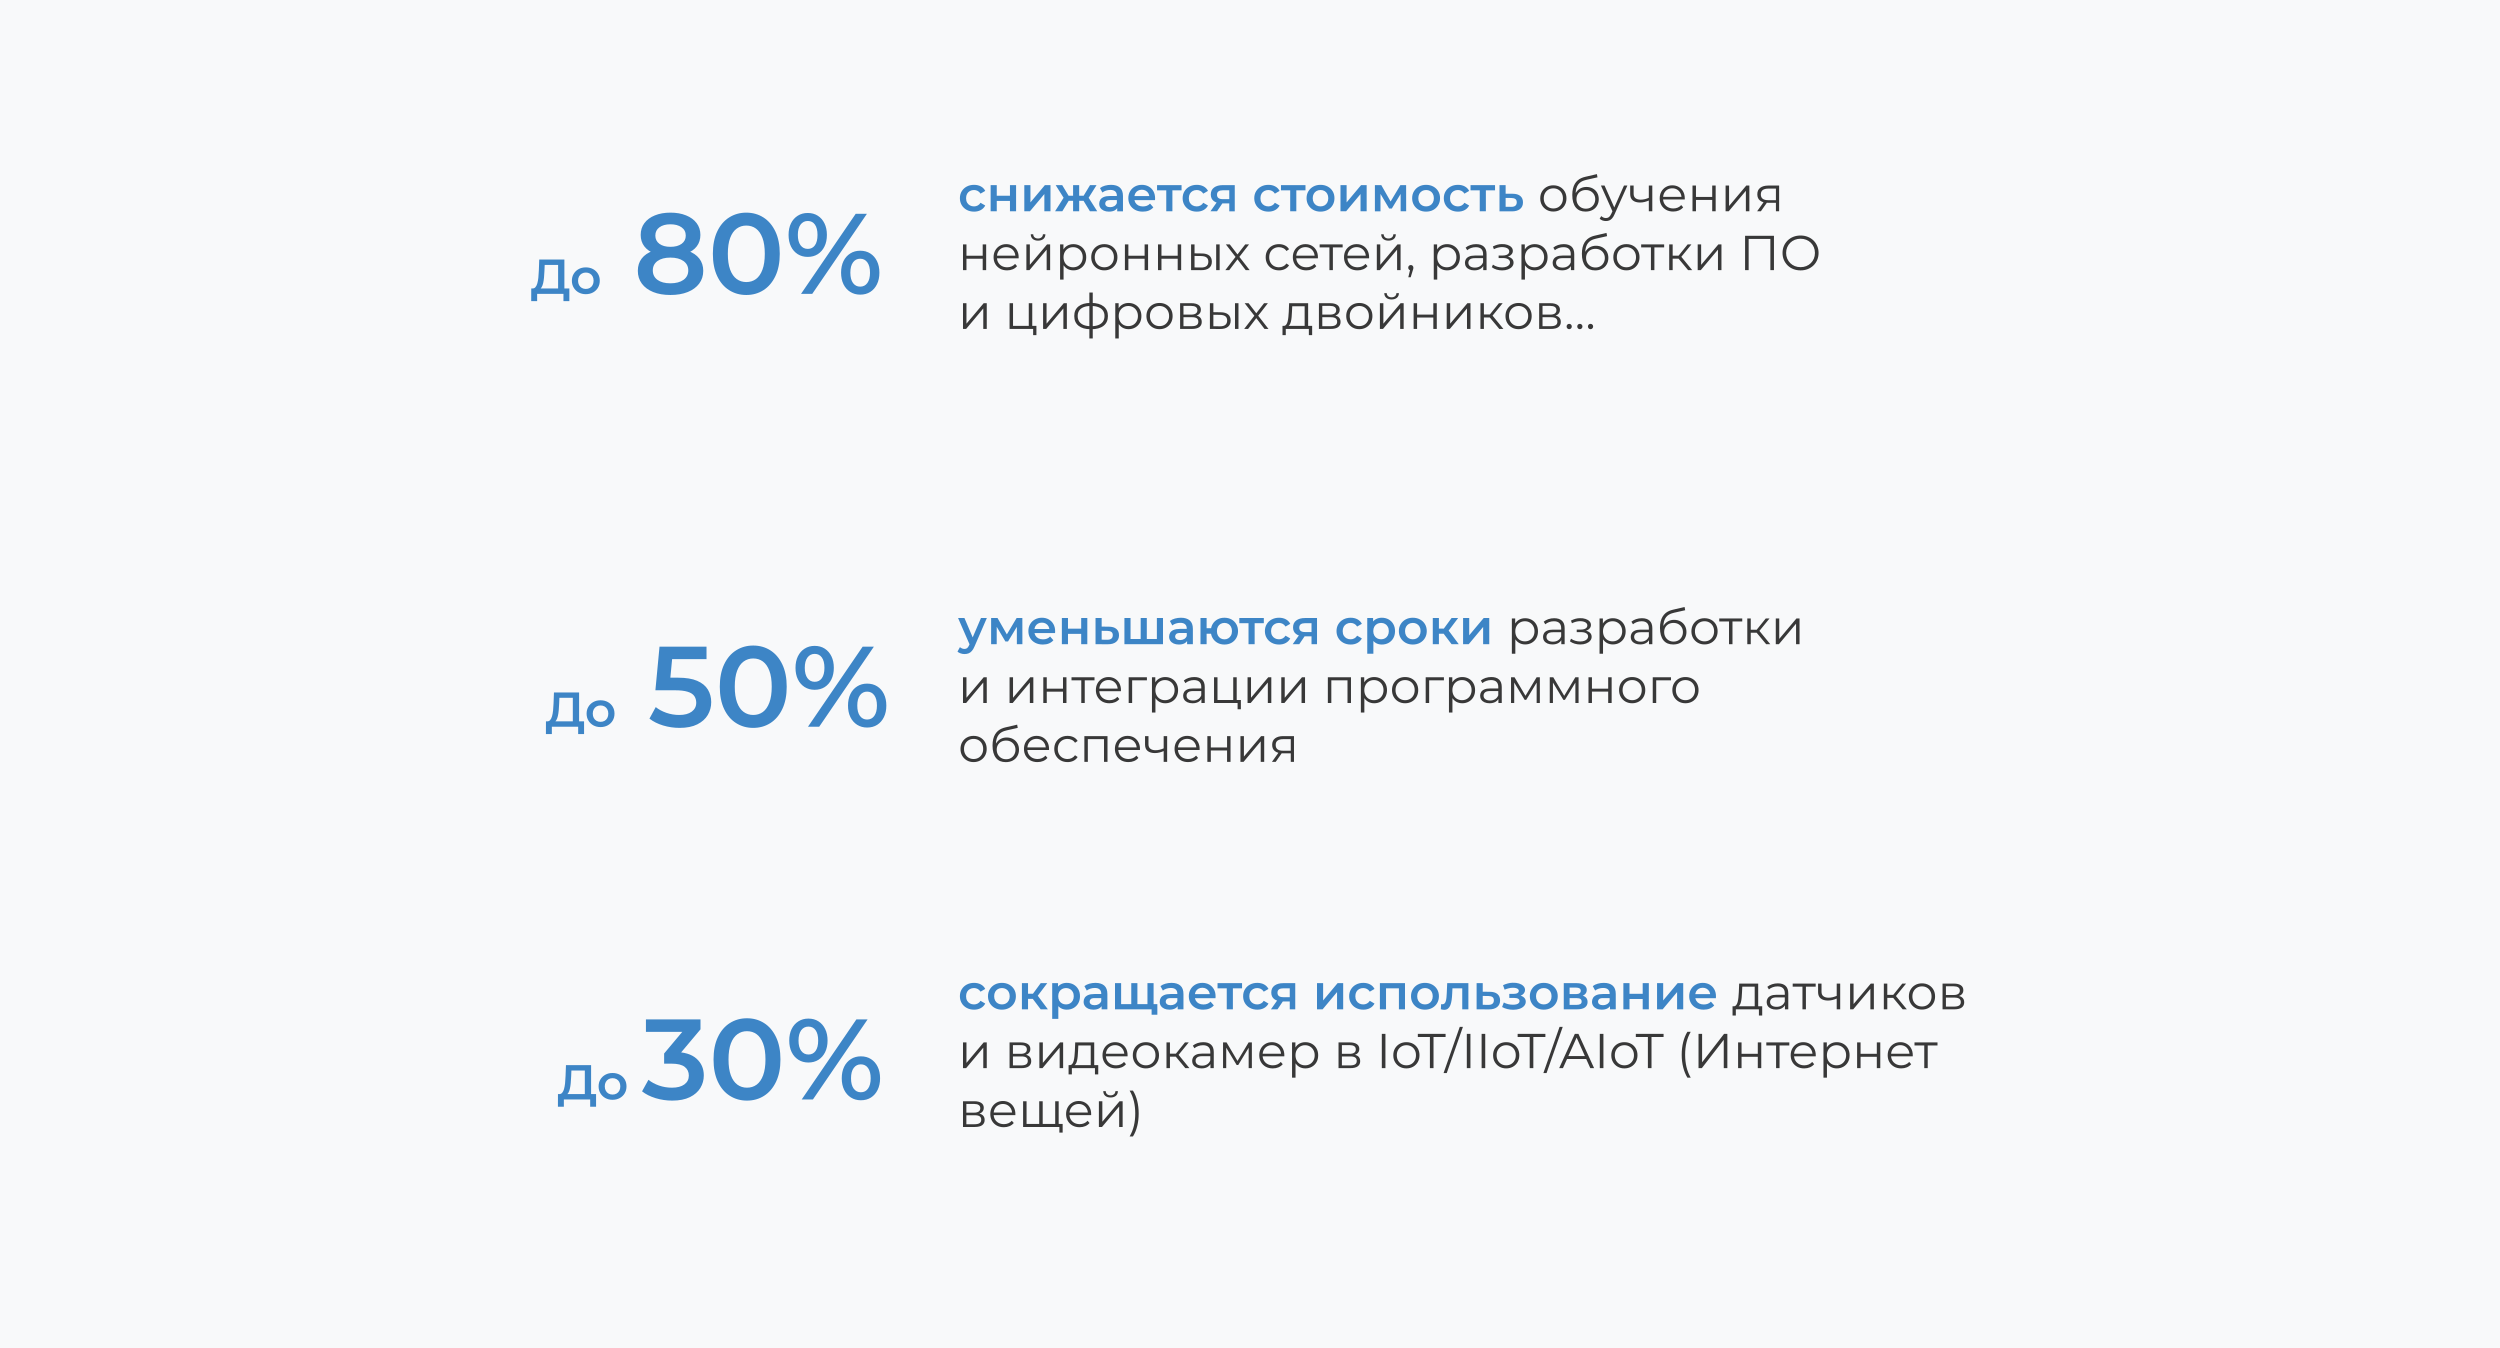 <svg version="1.1" viewBox="0.0 0.0 2040.0 1100.0" fill="none" stroke="none" stroke-linecap="square" stroke-miterlimit="10" xmlns:xlink="http://www.w3.org/1999/xlink" xmlns="http://www.w3.org/2000/svg"><rect x="0.0" y="0.0" width="2040.0" height="1100.0" fill="#333333" stroke="none"/><clipPath id="g2b857d32da0_0_2.0"><path d="m0 0l2040.0 0l0 1100.0l-2040.0 0l0 -1100.0z" clip-rule="nonzero"/></clipPath><g clip-path="url(#g2b857d32da0_0_2.0)"><path fill="#f8f9fa" d="m0 0l2040.0 0l0 1100.0l-2040.0 0z" fill-rule="evenodd"/><path fill="#000000" fill-opacity="0.0" d="m423.903 141.173l328.252 0l0 132.504l-328.252 0z" fill-rule="evenodd"/><path fill="#3d85c6" d="m455.418 237.367l0 -21.188l-10.953 0l-0.203 4.953q-0.125 2.797 -0.344 5.297q-0.219 2.5 -0.688 4.547q-0.453 2.031 -1.25 3.391q-0.797 1.359 -1.953 1.812l-5.609 -0.812q1.531 0.094 2.5 -1.031q0.984 -1.125 1.547 -3.125q0.562 -2.0 0.844 -4.688q0.281 -2.703 0.391 -5.875l0.328 -8.875l20.516 0l0 25.594l-5.125 0zm-21.953 8.359l0.031 -10.359l31.094 0l0 10.359l-4.812 0l0 -5.953l-21.469 0l0 5.953l-4.844 0zm44.552 -5.672q-3.281 0 -5.844 -1.422q-2.547 -1.422 -4.031 -3.891q-1.484 -2.484 -1.484 -5.656q0 -3.188 1.484 -5.641q1.484 -2.469 4.031 -3.859q2.562 -1.406 5.844 -1.406q3.328 0 5.906 1.406q2.578 1.391 4.031 3.828q1.469 2.438 1.469 5.672q0 3.172 -1.469 5.656q-1.453 2.469 -4.031 3.891q-2.578 1.422 -5.906 1.422zm0 -4.281q1.844 0 3.281 -0.797q1.438 -0.797 2.25 -2.312q0.828 -1.531 0.828 -3.578q0 -2.078 -0.828 -3.578q-0.812 -1.5 -2.25 -2.297q-1.438 -0.797 -3.234 -0.797q-1.844 0 -3.266 0.797q-1.422 0.797 -2.266 2.297q-0.828 1.5 -0.828 3.578q0 2.047 0.828 3.578q0.844 1.516 2.266 2.312q1.422 0.797 3.219 0.797z" fill-rule="nonzero"/><path fill="#3d85c6" d="m547.069 240.711q-8.109 0 -14.094 -2.422q-5.969 -2.438 -9.234 -6.859q-3.266 -4.438 -3.266 -10.422q0 -5.969 3.172 -10.062q3.172 -4.109 9.141 -6.25q5.984 -2.156 14.281 -2.156q8.312 0 14.328 2.156q6.016 2.141 9.234 6.297q3.219 4.141 3.219 10.016q0 5.984 -3.312 10.422q-3.312 4.422 -9.328 6.859q-6.016 2.422 -14.141 2.422zm0 -9.531q6.719 0 10.641 -2.797q3.922 -2.797 3.922 -7.734q0 -4.859 -3.922 -7.656q-3.922 -2.797 -10.641 -2.797q-6.719 0 -10.547 2.797q-3.828 2.797 -3.828 7.656q0 4.938 3.828 7.734q3.828 2.797 10.547 2.797zm0 -22.297q-7.562 0 -12.969 -2.0q-5.406 -2.016 -8.359 -5.891q-2.938 -3.875 -2.938 -9.281q0 -5.594 3.031 -9.656q3.031 -4.062 8.531 -6.297q5.516 -2.25 12.703 -2.25q7.281 0 12.781 2.25q5.516 2.234 8.594 6.297q3.078 4.062 3.078 9.656q0 5.406 -2.938 9.281q-2.938 3.875 -8.453 5.891q-5.5 2.0 -13.062 2.0zm0 -7.469q5.797 0 9.156 -2.469q3.359 -2.469 3.359 -6.672q0 -4.391 -3.453 -6.812q-3.453 -2.438 -9.062 -2.438q-5.594 0 -8.953 2.438q-3.359 2.422 -3.359 6.812q0 4.203 3.312 6.672q3.312 2.469 9.0 2.469zm61.881 39.297q-7.75 0 -13.953 -3.922q-6.203 -3.922 -9.75 -11.438q-3.547 -7.516 -3.547 -18.25q0 -10.719 3.547 -18.234q3.547 -7.516 9.75 -11.438q6.203 -3.922 13.953 -3.922q7.844 0 14.0 3.922q6.156 3.922 9.75 11.438q3.594 7.516 3.594 18.234q0 10.734 -3.594 18.25q-3.594 7.516 -9.75 11.438q-6.156 3.922 -14.0 3.922zm0 -10.547q4.578 0 7.938 -2.469q3.359 -2.484 5.266 -7.609q1.922 -5.141 1.922 -12.984q0 -7.922 -1.922 -13.0q-1.906 -5.094 -5.266 -7.562q-3.359 -2.484 -7.938 -2.484q-4.391 0 -7.797 2.484q-3.406 2.469 -5.328 7.562q-1.906 5.078 -1.906 13.0q0 7.844 1.906 12.984q1.922 5.125 5.328 7.609q3.406 2.469 7.797 2.469zm44.701 9.609l44.609 -65.328l9.156 0l-44.609 65.328l-9.156 0zm5.422 -30.141q-4.578 0 -8.125 -2.234q-3.547 -2.25 -5.516 -6.266q-1.953 -4.016 -1.953 -9.422q0 -5.422 1.953 -9.422q1.969 -4.016 5.516 -6.25q3.547 -2.25 8.125 -2.25q4.75 0 8.25 2.25q3.5 2.234 5.453 6.25q1.969 4.0 1.969 9.422q0 5.406 -1.969 9.422q-1.953 4.016 -5.453 6.266q-3.5 2.234 -8.25 2.234zm0.094 -6.531q3.719 0 5.812 -2.938q2.109 -2.953 2.109 -8.453q0 -5.516 -2.109 -8.453q-2.094 -2.938 -5.812 -2.938q-3.734 0 -5.938 2.984q-2.188 2.984 -2.188 8.406q0 5.406 2.188 8.406q2.203 2.984 5.938 2.984zm42.734 37.328q-4.562 0 -8.109 -2.234q-3.547 -2.25 -5.516 -6.266q-1.953 -4.016 -1.953 -9.422q0 -5.406 1.953 -9.422q1.969 -4.016 5.516 -6.25q3.547 -2.25 8.109 -2.25q4.766 0 8.266 2.25q3.5 2.234 5.453 6.25q1.969 4.016 1.969 9.422q0 5.406 -1.969 9.422q-1.953 4.016 -5.453 6.266q-3.5 2.234 -8.266 2.234zm0 -6.531q3.734 0 5.875 -2.984q2.156 -3.0 2.156 -8.406q0 -5.406 -2.156 -8.391q-2.141 -3.0 -5.875 -3.0q-3.641 0 -5.828 2.953q-2.188 2.938 -2.188 8.438q0 5.5 2.188 8.453q2.188 2.938 5.828 2.938z" fill-rule="nonzero"/><path fill="#000000" fill-opacity="0.0" d="m772.757 125.017l785.512 0l0 164.819l-785.512 0z" fill-rule="evenodd"/><path fill="#3d85c6" d="m794.836 172.698q-3.359 0 -5.984 -1.422q-2.609 -1.422 -4.094 -3.891q-1.484 -2.484 -1.484 -5.656q0 -3.188 1.484 -5.641q1.484 -2.469 4.094 -3.859q2.625 -1.406 5.984 -1.406q3.125 0 5.5 1.266q2.375 1.25 3.625 3.688l-3.844 2.234q-0.953 -1.516 -2.344 -2.234q-1.375 -0.719 -2.969 -0.719q-1.844 0 -3.328 0.797q-1.484 0.797 -2.328 2.297q-0.828 1.5 -0.828 3.578q0 2.094 0.828 3.594q0.844 1.5 2.328 2.297q1.484 0.797 3.328 0.797q1.594 0 2.969 -0.719q1.391 -0.719 2.344 -2.234l3.844 2.234q-1.25 2.406 -3.625 3.703q-2.375 1.297 -5.5 1.297zm13.521 -0.281l0 -21.359l5.0 0l0 8.672l10.766 0l0 -8.672l5.0 0l0 21.359l-5.0 0l0 -8.438l-10.766 0l0 8.438l-5.0 0zm27.48 0l0 -21.359l5.0 0l0 14.078l11.797 -14.078l4.562 0l0 21.359l-5.0 0l0 -14.078l-11.766 14.078l-4.594 0zm53.564 0l-6.25 -10.234l4.094 -2.531l8.109 12.766l-5.953 0zm-10.281 -8.562l0 -4.156l7.156 0l0 4.156l-7.156 0zm8.594 -1.516l-4.719 -0.562l6.484 -10.719l5.312 0l-7.078 11.281zm-20.875 10.078l-5.922 0l8.078 -12.766l4.078 2.531l-6.234 10.234zm13.766 0l-4.969 0l0 -21.359l4.969 0l0 21.359zm-3.484 -8.562l-7.125 0l0 -4.156l7.125 0l0 4.156zm-8.609 -1.516l-7.078 -11.281l5.328 0l6.438 10.719l-4.688 0.562zm43.119 10.078l0 -4.312l-0.281 -0.922l0 -7.562q0 -2.203 -1.328 -3.422q-1.312 -1.219 -3.984 -1.219q-1.797 0 -3.547 0.562q-1.734 0.562 -2.938 1.562l-1.953 -3.641q1.719 -1.328 4.094 -1.984q2.375 -0.656 4.938 -0.656q4.641 0 7.172 2.219q2.547 2.219 2.547 6.859l0 12.516l-4.719 0zm-6.719 0.281q-2.406 0 -4.203 -0.812q-1.797 -0.828 -2.781 -2.281q-0.969 -1.469 -0.969 -3.312q0 -1.797 0.859 -3.234q0.859 -1.438 2.812 -2.281q1.969 -0.844 5.203 -0.844l6.203 0l0 3.328l-5.844 0q-2.562 0 -3.438 0.828q-0.875 0.812 -0.875 2.016q0 1.359 1.078 2.156q1.078 0.797 3.0 0.797q1.828 0 3.281 -0.844q1.469 -0.844 2.109 -2.484l0.844 3.0q-0.719 1.891 -2.578 2.938q-1.859 1.031 -4.703 1.031zm27.599 0q-3.547 0 -6.219 -1.422q-2.656 -1.422 -4.125 -3.891q-1.453 -2.484 -1.453 -5.656q0 -3.188 1.422 -5.641q1.422 -2.469 3.922 -3.859q2.5 -1.406 5.703 -1.406q3.125 0 5.562 1.359q2.438 1.359 3.828 3.844q1.406 2.469 1.406 5.828q0 0.328 -0.031 0.734q-0.016 0.391 -0.047 0.75l-17.797 0l0 -3.328l15.156 0l-1.953 1.047q0.031 -1.844 -0.766 -3.234q-0.797 -1.406 -2.188 -2.203q-1.375 -0.797 -3.172 -0.797q-1.844 0 -3.234 0.797q-1.375 0.797 -2.156 2.219q-0.766 1.422 -0.766 3.344l0 0.797q0 1.922 0.875 3.406q0.875 1.469 2.469 2.281q1.609 0.797 3.688 0.797q1.797 0 3.234 -0.562q1.453 -0.562 2.562 -1.766l2.688 3.078q-1.438 1.688 -3.625 2.594q-2.172 0.891 -4.984 0.891zm19.164 -0.281l0 -18.312l1.156 1.188l-8.672 0l0 -4.234l20.0 0l0 4.234l-8.641 0l1.156 -1.188l0 18.312l-5.0 0zm24.921 0.281q-3.359 0 -5.984 -1.422q-2.609 -1.422 -4.094 -3.891q-1.484 -2.484 -1.484 -5.656q0 -3.188 1.484 -5.641q1.484 -2.469 4.094 -3.859q2.625 -1.406 5.984 -1.406q3.125 0 5.5 1.266q2.375 1.25 3.625 3.688l-3.844 2.234q-0.953 -1.516 -2.344 -2.234q-1.375 -0.719 -2.969 -0.719q-1.844 0 -3.328 0.797q-1.484 0.797 -2.328 2.297q-0.828 1.5 -0.828 3.578q0 2.094 0.828 3.594q0.844 1.5 2.328 2.297q1.484 0.797 3.328 0.797q1.594 0 2.969 -0.719q1.391 -0.719 2.344 -2.234l3.844 2.234q-1.25 2.406 -3.625 3.703q-2.375 1.297 -5.5 1.297zm26.484 -0.281l0 -7.281l0.719 0.844l-6.406 0q-4.391 0 -6.891 -1.859q-2.5 -1.859 -2.5 -5.391q0 -3.75 2.656 -5.703q2.656 -1.969 7.094 -1.969l9.812 0l0 21.359l-4.484 0zm-15.359 0l5.75 -8.156l5.125 0l-5.516 8.156l-5.359 0zm15.359 -8.875l0 -9.609l0.719 1.328l-5.875 0q-2.328 0 -3.594 0.859q-1.25 0.859 -1.25 2.781q0 3.594 4.672 3.594l6.047 0l-0.719 1.047zm31.956 9.156q-3.359 0 -5.984 -1.422q-2.609 -1.422 -4.094 -3.891q-1.484 -2.484 -1.484 -5.656q0 -3.188 1.484 -5.641q1.484 -2.469 4.094 -3.859q2.625 -1.406 5.984 -1.406q3.125 0 5.5 1.266q2.375 1.25 3.625 3.688l-3.844 2.234q-0.953 -1.516 -2.344 -2.234q-1.375 -0.719 -2.969 -0.719q-1.844 0 -3.328 0.797q-1.484 0.797 -2.328 2.297q-0.828 1.5 -0.828 3.578q0 2.094 0.828 3.594q0.844 1.5 2.328 2.297q1.484 0.797 3.328 0.797q1.594 0 2.969 -0.719q1.391 -0.719 2.344 -2.234l3.844 2.234q-1.25 2.406 -3.625 3.703q-2.375 1.297 -5.5 1.297zm17.759 -0.281l0 -18.312l1.156 1.188l-8.672 0l0 -4.234l20.0 0l0 4.234l-8.641 0l1.156 -1.188l0 18.312l-5.0 0zm24.718 0.281q-3.281 0 -5.844 -1.422q-2.547 -1.422 -4.031 -3.891q-1.484 -2.484 -1.484 -5.656q0 -3.188 1.484 -5.641q1.484 -2.469 4.031 -3.859q2.562 -1.406 5.844 -1.406q3.328 0 5.906 1.406q2.578 1.391 4.031 3.828q1.469 2.438 1.469 5.672q0 3.172 -1.469 5.656q-1.453 2.469 -4.031 3.891q-2.578 1.422 -5.906 1.422zm0 -4.281q1.844 0 3.281 -0.797q1.438 -0.797 2.25 -2.312q0.828 -1.531 0.828 -3.578q0 -2.078 -0.828 -3.578q-0.812 -1.5 -2.25 -2.297q-1.438 -0.797 -3.234 -0.797q-1.844 0 -3.266 0.797q-1.422 0.797 -2.266 2.297q-0.828 1.5 -0.828 3.578q0 2.047 0.828 3.578q0.844 1.516 2.266 2.312q1.422 0.797 3.219 0.797zm16.324 4.0l0 -21.359l5.0 0l0 14.078l11.797 -14.078l4.562 0l0 21.359l-5.0 0l0 -14.078l-11.766 14.078l-4.594 0zm28.08 0l0 -21.359l5.234 0l8.609 15.156l-2.078 0l9.031 -15.156l4.688 0l0.031 21.359l-4.516 0l0 -16.0l0.797 0.516l-8.0 13.25l-2.156 0l-8.047 -13.609l0.969 -0.234l0 16.078l-4.562 0zm41.756 0.281q-3.281 0 -5.844 -1.422q-2.547 -1.422 -4.031 -3.891q-1.484 -2.484 -1.484 -5.656q0 -3.188 1.484 -5.641q1.484 -2.469 4.031 -3.859q2.562 -1.406 5.844 -1.406q3.328 0 5.906 1.406q2.578 1.391 4.031 3.828q1.469 2.438 1.469 5.672q0 3.172 -1.469 5.656q-1.453 2.469 -4.031 3.891q-2.578 1.422 -5.906 1.422zm0 -4.281q1.844 0 3.281 -0.797q1.438 -0.797 2.25 -2.312q0.828 -1.531 0.828 -3.578q0 -2.078 -0.828 -3.578q-0.812 -1.5 -2.25 -2.297q-1.438 -0.797 -3.234 -0.797q-1.844 0 -3.266 0.797q-1.422 0.797 -2.266 2.297q-0.828 1.5 -0.828 3.578q0 2.047 0.828 3.578q0.844 1.516 2.266 2.312q1.422 0.797 3.219 0.797zm26.043 4.281q-3.359 0 -5.984 -1.422q-2.609 -1.422 -4.094 -3.891q-1.484 -2.484 -1.484 -5.656q0 -3.188 1.484 -5.641q1.484 -2.469 4.094 -3.859q2.625 -1.406 5.984 -1.406q3.125 0 5.5 1.266q2.375 1.25 3.625 3.688l-3.844 2.234q-0.953 -1.516 -2.344 -2.234q-1.375 -0.719 -2.969 -0.719q-1.844 0 -3.328 0.797q-1.484 0.797 -2.328 2.297q-0.828 1.5 -0.828 3.578q0 2.094 0.828 3.594q0.844 1.5 2.328 2.297q1.484 0.797 3.328 0.797q1.594 0 2.969 -0.719q1.391 -0.719 2.344 -2.234l3.844 2.234q-1.25 2.406 -3.625 3.703q-2.375 1.297 -5.5 1.297zm17.759 -0.281l0 -18.312l1.156 1.188l-8.672 0l0 -4.234l20.0 0l0 4.234l-8.641 0l1.156 -1.188l0 18.312l-5.0 0zm26.841 -14.312q4.125 0 6.281 1.844q2.156 1.828 2.156 5.188q0 3.484 -2.406 5.422q-2.391 1.938 -6.75 1.906l-10.0 -0.047l0 -21.359l5.0 0l0 7.0l5.719 0.047zm-1.156 10.672q2.203 0.047 3.359 -0.906q1.156 -0.969 1.156 -2.812q0 -1.844 -1.141 -2.656q-1.141 -0.828 -3.375 -0.859l-4.562 -0.047l0 7.234l4.562 0.047z" fill-rule="nonzero"/><path fill="#383838" d="m1267.509 172.62q-3.031 0 -5.453 -1.375q-2.422 -1.391 -3.828 -3.812q-1.391 -2.422 -1.391 -5.531q0 -3.172 1.391 -5.562q1.406 -2.406 3.797 -3.766q2.406 -1.359 5.484 -1.359q3.125 0 5.547 1.359q2.422 1.359 3.797 3.766q1.375 2.391 1.375 5.562q0 3.109 -1.375 5.531q-1.375 2.422 -3.828 3.812q-2.438 1.375 -5.516 1.375zm0 -2.516q2.281 0 4.031 -1.016q1.766 -1.031 2.781 -2.891q1.031 -1.859 1.031 -4.297q0 -2.484 -1.031 -4.328q-1.016 -1.844 -2.781 -2.859q-1.75 -1.016 -3.984 -1.016q-2.25 0 -4.016 1.016q-1.75 1.016 -2.797 2.859q-1.031 1.844 -1.031 4.328q0 2.438 1.031 4.297q1.047 1.859 2.797 2.891q1.766 1.016 3.969 1.016zm26.252 2.547q-2.562 0 -4.547 -0.828q-1.984 -0.844 -3.391 -2.562q-1.391 -1.719 -2.109 -4.25q-0.719 -2.547 -0.719 -5.906q0 -3.0 0.562 -5.266q0.562 -2.266 1.562 -3.906q1.0 -1.641 2.328 -2.781q1.344 -1.141 2.922 -1.828q1.594 -0.703 3.266 -1.062l9.438 -2.203l0.484 2.641l-8.875 2.0q-0.844 0.203 -2.031 0.562q-1.172 0.359 -2.391 1.078q-1.219 0.719 -2.266 2.0q-1.031 1.281 -1.656 3.297q-0.625 2.016 -0.625 5.016q0 0.641 0.031 1.031q0.047 0.375 0.109 0.797q0.062 0.422 0.109 1.219l-1.25 -1.047q0.438 -2.438 1.797 -4.25q1.359 -1.828 3.422 -2.844q2.062 -1.016 4.578 -1.016q2.922 0 5.203 1.266q2.281 1.25 3.578 3.5q1.297 2.234 1.297 5.188q0 2.922 -1.344 5.25q-1.328 2.312 -3.766 3.609q-2.438 1.297 -5.719 1.297zm0.312 -2.359q2.25 0 3.969 -1.016q1.719 -1.016 2.688 -2.781q0.984 -1.766 0.984 -3.953q0 -2.172 -0.984 -3.844q-0.969 -1.688 -2.688 -2.656q-1.719 -0.984 -4.0 -0.984q-2.25 0 -3.969 0.938q-1.719 0.938 -2.703 2.625q-0.969 1.672 -0.969 3.875q0 2.203 0.969 3.969q0.984 1.75 2.719 2.797q1.75 1.031 3.984 1.031zm16.369 10.078q-1.484 0 -2.828 -0.484q-1.344 -0.469 -2.297 -1.422l1.312 -2.125q0.812 0.766 1.75 1.172q0.938 0.422 2.094 0.422q1.406 0 2.422 -0.781q1.016 -0.781 1.938 -2.734l1.359 -3.078l0.328 -0.438l8.641 -19.484l2.797 0l-10.516 23.516q-0.891 2.047 -1.953 3.234q-1.047 1.203 -2.297 1.703q-1.234 0.5 -2.75 0.5zm5.594 -7.359l-9.672 -21.594l2.953 0l8.562 19.281l-1.844 2.312zm29.632 -9.469q-1.828 0.797 -3.688 1.266q-1.859 0.453 -3.703 0.453q-3.719 0 -5.891 -1.703q-2.156 -1.703 -2.156 -5.266l0 -6.875l2.812 0l0 6.719q0 2.406 1.547 3.609q1.562 1.188 4.203 1.188q1.609 0 3.359 -0.406q1.766 -0.422 3.562 -1.234l-0.047 2.25zm-0.234 8.875l0 -21.0l2.844 0l0 21.0l-2.844 0zm19.913 0.203q-3.281 0 -5.766 -1.375q-2.469 -1.391 -3.875 -3.812q-1.391 -2.422 -1.391 -5.531q0 -3.125 1.328 -5.516q1.344 -2.406 3.688 -3.781q2.344 -1.391 5.266 -1.391q2.953 0 5.25 1.344q2.312 1.344 3.625 3.766q1.312 2.406 1.312 5.578q0 0.203 -0.016 0.422q-0.016 0.219 -0.016 0.453l-18.281 0l0 -2.125l16.766 0l-1.125 0.844q0 -2.281 -0.984 -4.062q-0.969 -1.781 -2.656 -2.781q-1.688 -1.0 -3.875 -1.0q-2.172 0 -3.891 1.0q-1.719 1.0 -2.688 2.812q-0.953 1.797 -0.953 4.109l0 0.438q0 2.406 1.062 4.234q1.062 1.812 2.953 2.844q1.906 1.016 4.344 1.016q1.922 0 3.578 -0.688q1.672 -0.688 2.875 -2.078l1.594 1.844q-1.406 1.672 -3.5 2.562q-2.094 0.875 -4.625 0.875zm15.736 -0.203l0 -21.0l2.828 0l0 9.281l13.25 0l0 -9.281l2.828 0l0 21.0l-2.828 0l0 -9.281l-13.25 0l0 9.281l-2.828 0zm27.0 0l0 -21.0l2.828 0l0 16.688l14.047 -16.688l2.516 0l0 21.0l-2.844 0l0 -16.719l-14.0 16.719l-2.547 0zm41.067 0l0 -7.562l0.531 0.609l-7.125 0q-4.047 0 -6.328 -1.766q-2.266 -1.766 -2.266 -5.125q0 -3.594 2.438 -5.375q2.438 -1.781 6.516 -1.781l8.844 0l0 21.0l-2.609 0zm-15.359 0l5.766 -8.078l2.953 0l-5.641 8.078l-3.078 0zm15.359 -8.406l0 -10.953l0.531 0.844l-6.688 0q-2.922 0 -4.547 1.125q-1.609 1.109 -1.609 3.625q0 4.688 5.953 4.688l6.891 0l-0.531 0.672z" fill-rule="nonzero"/><path fill="#383838" d="m785.804 220.417l0 -21.0l2.828 0l0 9.281l13.25 0l0 -9.281l2.828 0l0 21.0l-2.828 0l0 -9.281l-13.25 0l0 9.281l-2.828 0zm35.984 0.203q-3.281 0 -5.766 -1.375q-2.469 -1.391 -3.875 -3.812q-1.391 -2.422 -1.391 -5.531q0 -3.125 1.328 -5.516q1.344 -2.406 3.688 -3.781q2.344 -1.391 5.266 -1.391q2.953 0 5.25 1.344q2.312 1.344 3.625 3.766q1.312 2.406 1.312 5.578q0 0.203 -0.016 0.422q-0.016 0.219 -0.016 0.453l-18.281 0l0 -2.125l16.766 0l-1.125 0.844q0 -2.281 -0.984 -4.062q-0.969 -1.781 -2.656 -2.781q-1.688 -1.0 -3.875 -1.0q-2.172 0 -3.891 1.0q-1.719 1.0 -2.688 2.812q-0.953 1.797 -0.953 4.109l0 0.438q0 2.406 1.062 4.234q1.062 1.812 2.953 2.844q1.906 1.016 4.344 1.016q1.922 0 3.578 -0.688q1.672 -0.688 2.875 -2.078l1.594 1.844q-1.406 1.672 -3.5 2.562q-2.094 0.875 -4.625 0.875zm15.736 -0.203l0 -21.0l2.828 0l0 16.688l14.047 -16.688l2.516 0l0 21.0l-2.844 0l0 -16.719l-14.0 16.719l-2.547 0zm9.516 -24.047q-2.641 0 -4.266 -1.328q-1.609 -1.344 -1.688 -3.859l2.031 0q0.047 1.594 1.125 2.516q1.078 0.922 2.797 0.922q1.719 0 2.812 -0.922q1.109 -0.922 1.156 -2.516l2.031 0q-0.031 2.516 -1.672 3.859q-1.641 1.328 -4.328 1.328zm28.833 24.25q-2.719 0 -4.922 -1.25q-2.188 -1.266 -3.5 -3.641q-1.297 -2.391 -1.297 -5.828q0 -3.438 1.281 -5.812q1.281 -2.391 3.484 -3.625q2.203 -1.25 4.953 -1.25q3.0 0 5.375 1.344q2.391 1.344 3.75 3.766q1.359 2.406 1.359 5.578q0 3.203 -1.359 5.609q-1.359 2.391 -3.75 3.75q-2.375 1.359 -5.375 1.359zm-10.844 7.562l0 -28.766l2.734 0l0 6.312l-0.281 4.203l0.391 4.25l0 14.0l-2.844 0zm10.641 -10.078q2.25 0 4.0 -1.016q1.766 -1.031 2.797 -2.891q1.047 -1.859 1.047 -4.297q0 -2.438 -1.047 -4.281q-1.031 -1.844 -2.797 -2.875q-1.75 -1.047 -4.0 -1.047q-2.234 0 -4.016 1.047q-1.781 1.031 -2.797 2.875q-1.016 1.844 -1.016 4.281q0 2.438 1.016 4.297q1.016 1.859 2.797 2.891q1.781 1.016 4.016 1.016zm25.44 2.516q-3.031 0 -5.453 -1.375q-2.422 -1.391 -3.828 -3.812q-1.391 -2.422 -1.391 -5.531q0 -3.172 1.391 -5.562q1.406 -2.406 3.797 -3.766q2.406 -1.359 5.484 -1.359q3.125 0 5.547 1.359q2.422 1.359 3.797 3.766q1.375 2.391 1.375 5.562q0 3.109 -1.375 5.531q-1.375 2.422 -3.828 3.812q-2.438 1.375 -5.516 1.375zm0 -2.516q2.281 0 4.031 -1.016q1.766 -1.031 2.781 -2.891q1.031 -1.859 1.031 -4.297q0 -2.484 -1.031 -4.328q-1.016 -1.844 -2.781 -2.859q-1.75 -1.016 -3.984 -1.016q-2.25 0 -4.016 1.016q-1.75 1.016 -2.797 2.859q-1.031 1.844 -1.031 4.328q0 2.438 1.031 4.297q1.047 1.859 2.797 2.891q1.766 1.016 3.969 1.016zm16.815 2.312l0 -21.0l2.828 0l0 9.281l13.25 0l0 -9.281l2.828 0l0 21.0l-2.828 0l0 -9.281l-13.25 0l0 9.281l-2.828 0zm27 0l0 -21.0l2.828 0l0 9.281l13.25 0l0 -9.281l2.828 0l0 21.0l-2.828 0l0 -9.281l-13.25 0l0 9.281l-2.828 0zm47.469 0l0 -21.0l2.844 0l0 21.0l-2.844 0zm-11.641 -13.594q3.969 0.031 6.047 1.75q2.078 1.719 2.078 4.969q0 3.359 -2.25 5.156q-2.234 1.797 -6.391 1.766l-8.312 -0.047l0 -21.0l2.828 0l0 7.312l6.0 0.094zm-0.719 11.469q2.969 0.047 4.469 -1.172q1.5 -1.219 1.5 -3.578q0 -2.359 -1.484 -3.453q-1.484 -1.109 -4.484 -1.156l-5.281 -0.078l0 9.359l5.281 0.078zm19.853 2.125l8.875 -11.516l-0.047 1.391l-8.438 -10.875l3.203 0l6.922 9.0l-1.203 -0.047l6.922 -8.953l3.125 0l-8.531 11.0l0.047 -1.516l8.953 11.516l-3.234 0l-7.312 -9.594l1.109 0.156l-7.203 9.438l-3.188 0zm43.754 0.203q-3.125 0 -5.594 -1.375q-2.453 -1.391 -3.859 -3.812q-1.391 -2.422 -1.391 -5.531q0 -3.172 1.391 -5.562q1.406 -2.406 3.859 -3.766q2.469 -1.359 5.594 -1.359q2.672 0 4.828 1.047q2.172 1.031 3.406 3.109l-2.125 1.453q-1.078 -1.609 -2.688 -2.359q-1.594 -0.766 -3.469 -0.766q-2.234 0 -4.047 1.016q-1.797 1.016 -2.844 2.859q-1.031 1.844 -1.031 4.328q0 2.469 1.031 4.312q1.047 1.844 2.844 2.875q1.812 1.016 4.047 1.016q1.875 0 3.469 -0.766q1.609 -0.766 2.688 -2.328l2.125 1.453q-1.234 2.031 -3.406 3.094q-2.156 1.062 -4.828 1.062zm22.348 0q-3.281 0 -5.766 -1.375q-2.469 -1.391 -3.875 -3.812q-1.391 -2.422 -1.391 -5.531q0 -3.125 1.328 -5.516q1.344 -2.406 3.688 -3.781q2.344 -1.391 5.266 -1.391q2.953 0 5.25 1.344q2.312 1.344 3.625 3.766q1.312 2.406 1.312 5.578q0 0.203 -0.016 0.422q-0.016 0.219 -0.016 0.453l-18.281 0l0 -2.125l16.766 0l-1.125 0.844q0 -2.281 -0.984 -4.062q-0.969 -1.781 -2.656 -2.781q-1.688 -1.0 -3.875 -1.0q-2.172 0 -3.891 1.0q-1.719 1.0 -2.688 2.812q-0.953 1.797 -0.953 4.109l0 0.438q0 2.406 1.062 4.234q1.062 1.812 2.953 2.844q1.906 1.016 4.344 1.016q1.922 0 3.578 -0.688q1.672 -0.688 2.875 -2.078l1.594 1.844q-1.406 1.672 -3.5 2.562q-2.094 0.875 -4.625 0.875zm18.816 -0.203l0 -19.281l0.719 0.766l-8.688 0l0 -2.484l18.766 0l0 2.484l-8.688 0l0.719 -0.766l0 19.281l-2.828 0zm22.944 0.203q-3.281 0 -5.766 -1.375q-2.469 -1.391 -3.875 -3.812q-1.391 -2.422 -1.391 -5.531q0 -3.125 1.328 -5.516q1.344 -2.406 3.688 -3.781q2.344 -1.391 5.266 -1.391q2.953 0 5.25 1.344q2.312 1.344 3.625 3.766q1.312 2.406 1.312 5.578q0 0.203 -0.016 0.422q-0.016 0.219 -0.016 0.453l-18.281 0l0 -2.125l16.766 0l-1.125 0.844q0 -2.281 -0.984 -4.062q-0.969 -1.781 -2.656 -2.781q-1.688 -1.0 -3.875 -1.0q-2.172 0 -3.891 1.0q-1.719 1.0 -2.688 2.812q-0.953 1.797 -0.953 4.109l0 0.438q0 2.406 1.062 4.234q1.062 1.812 2.953 2.844q1.906 1.016 4.344 1.016q1.922 0 3.578 -0.688q1.672 -0.688 2.875 -2.078l1.594 1.844q-1.406 1.672 -3.5 2.562q-2.094 0.875 -4.625 0.875zm15.736 -0.203l0 -21.0l2.828 0l0 16.688l14.047 -16.688l2.516 0l0 21.0l-2.844 0l0 -16.719l-14.0 16.719l-2.547 0zm9.516 -24.047q-2.641 0 -4.266 -1.328q-1.609 -1.344 -1.688 -3.859l2.031 0q0.047 1.594 1.125 2.516q1.078 0.922 2.797 0.922q1.719 0 2.812 -0.922q1.109 -0.922 1.156 -2.516l2.031 0q-0.031 2.516 -1.672 3.859q-1.641 1.328 -4.328 1.328zm16.192 29.891l1.766 -7.406l0.312 1.719q-0.906 0 -1.531 -0.594q-0.625 -0.609 -0.625 -1.562q0 -0.953 0.625 -1.547q0.625 -0.609 1.5 -0.609q0.922 0 1.5 0.641q0.578 0.641 0.578 1.516q0 0.312 -0.047 0.641q-0.031 0.312 -0.156 0.719q-0.109 0.406 -0.312 0.953l-1.688 5.531l-1.922 0zm31.601 -5.641q-2.719 0 -4.922 -1.25q-2.188 -1.266 -3.5 -3.641q-1.297 -2.391 -1.297 -5.828q0 -3.438 1.281 -5.812q1.281 -2.391 3.484 -3.625q2.203 -1.25 4.953 -1.25q3.0 0 5.375 1.344q2.391 1.344 3.75 3.766q1.359 2.406 1.359 5.578q0 3.203 -1.359 5.609q-1.359 2.391 -3.75 3.75q-2.375 1.359 -5.375 1.359zm-10.844 7.562l0 -28.766l2.734 0l0 6.312l-0.281 4.203l0.391 4.25l0 14.0l-2.844 0zm10.641 -10.078q2.25 0 4.0 -1.016q1.766 -1.031 2.797 -2.891q1.047 -1.859 1.047 -4.297q0 -2.438 -1.047 -4.281q-1.031 -1.844 -2.797 -2.875q-1.75 -1.047 -4.0 -1.047q-2.234 0 -4.016 1.047q-1.781 1.031 -2.797 2.875q-1.016 1.844 -1.016 4.281q0 2.438 1.016 4.297q1.016 1.859 2.797 2.891q1.781 1.016 4.016 1.016zm29.726 2.312l0 -4.641l-0.125 -0.766l0 -7.75q0 -2.688 -1.5 -4.125q-1.5 -1.438 -4.453 -1.438q-2.047 0 -3.891 0.688q-1.844 0.672 -3.109 1.797l-1.281 -2.125q1.594 -1.359 3.828 -2.094q2.25 -0.75 4.719 -0.75q4.094 0 6.312 2.031q2.219 2.016 2.219 6.125l0 13.047l-2.719 0zm-7.25 0.203q-2.359 0 -4.094 -0.781q-1.734 -0.781 -2.656 -2.156q-0.922 -1.391 -0.922 -3.188q0 -1.641 0.781 -2.969q0.781 -1.344 2.547 -2.156q1.781 -0.828 4.781 -0.828l7.25 0l0 2.109l-7.156 0q-3.047 0 -4.234 1.094q-1.172 1.078 -1.172 2.672q0 1.797 1.391 2.875q1.406 1.078 3.922 1.078q2.406 0 4.141 -1.094q1.75 -1.094 2.547 -3.172l0.641 1.953q-0.797 2.078 -2.781 3.328q-1.984 1.234 -4.984 1.234zm22.739 0.031q2.594 0 4.688 -0.797q2.109 -0.797 3.344 -2.219q1.234 -1.422 1.234 -3.297q0 -2.406 -2.016 -3.797q-2.016 -1.406 -5.625 -1.406l-0.109 0.766q2.031 0 3.625 -0.641q1.609 -0.641 2.562 -1.797q0.969 -1.172 0.969 -2.734q0 -1.75 -1.203 -3.0q-1.203 -1.266 -3.219 -1.938q-2.016 -0.688 -4.531 -0.609q-1.844 0 -3.672 0.5q-1.812 0.5 -3.656 1.453l0.797 2.203q1.641 -0.844 3.312 -1.266q1.688 -0.422 3.25 -0.453q1.719 0 3.078 0.406q1.359 0.391 2.141 1.188q0.781 0.797 0.781 1.922q0 1.047 -0.656 1.812q-0.656 0.75 -1.859 1.156q-1.203 0.391 -2.766 0.391l-3.391 0l0 2.078l3.594 0q2.641 0 4.156 0.953q1.531 0.938 1.531 2.609q0 1.156 -0.812 2.078q-0.797 0.922 -2.234 1.453q-1.438 0.516 -3.406 0.547q-1.953 0 -3.953 -0.578q-2.0 -0.578 -3.516 -1.703l-0.922 2.125q1.719 1.312 3.953 1.953q2.25 0.641 4.531 0.641zm26.547 -0.031q-2.719 0 -4.922 -1.25q-2.188 -1.266 -3.5 -3.641q-1.297 -2.391 -1.297 -5.828q0 -3.438 1.281 -5.812q1.281 -2.391 3.484 -3.625q2.203 -1.25 4.953 -1.25q3.0 0 5.375 1.344q2.391 1.344 3.75 3.766q1.359 2.406 1.359 5.578q0 3.203 -1.359 5.609q-1.359 2.391 -3.75 3.75q-2.375 1.359 -5.375 1.359zm-10.844 7.562l0 -28.766l2.734 0l0 6.312l-0.281 4.203l0.391 4.25l0 14.0l-2.844 0zm10.641 -10.078q2.25 0 4.0 -1.016q1.766 -1.031 2.797 -2.891q1.047 -1.859 1.047 -4.297q0 -2.438 -1.047 -4.281q-1.031 -1.844 -2.797 -2.875q-1.75 -1.047 -4.0 -1.047q-2.234 0 -4.016 1.047q-1.781 1.031 -2.797 2.875q-1.016 1.844 -1.016 4.281q0 2.438 1.016 4.297q1.016 1.859 2.797 2.891q1.781 1.016 4.016 1.016zm29.726 2.312l0 -4.641l-0.125 -0.766l0 -7.75q0 -2.688 -1.5 -4.125q-1.5 -1.438 -4.453 -1.438q-2.047 0 -3.891 0.688q-1.844 0.672 -3.109 1.797l-1.281 -2.125q1.594 -1.359 3.828 -2.094q2.25 -0.75 4.719 -0.75q4.094 0 6.312 2.031q2.219 2.016 2.219 6.125l0 13.047l-2.719 0zm-7.25 0.203q-2.359 0 -4.094 -0.781q-1.734 -0.781 -2.656 -2.156q-0.922 -1.391 -0.922 -3.188q0 -1.641 0.781 -2.969q0.781 -1.344 2.547 -2.156q1.781 -0.828 4.781 -0.828l7.25 0l0 2.109l-7.156 0q-3.047 0 -4.234 1.094q-1.172 1.078 -1.172 2.672q0 1.797 1.391 2.875q1.406 1.078 3.922 1.078q2.406 0 4.141 -1.094q1.75 -1.094 2.547 -3.172l0.641 1.953q-0.797 2.078 -2.781 3.328q-1.984 1.234 -4.984 1.234zm26.976 0.031q-2.562 0 -4.547 -0.828q-1.984 -0.844 -3.391 -2.562q-1.391 -1.719 -2.109 -4.25q-0.719 -2.547 -0.719 -5.906q0 -3.0 0.562 -5.266q0.562 -2.266 1.562 -3.906q1.0 -1.641 2.328 -2.781q1.344 -1.141 2.922 -1.828q1.594 -0.703 3.266 -1.062l9.438 -2.203l0.484 2.641l-8.875 2.0q-0.844 0.203 -2.031 0.562q-1.172 0.359 -2.391 1.078q-1.219 0.719 -2.266 2.0q-1.031 1.281 -1.656 3.297q-0.625 2.016 -0.625 5.016q0 0.641 0.031 1.031q0.047 0.375 0.109 0.797q0.062 0.422 0.109 1.219l-1.25 -1.047q0.438 -2.438 1.797 -4.25q1.359 -1.828 3.422 -2.844q2.062 -1.016 4.578 -1.016q2.922 0 5.203 1.266q2.281 1.25 3.578 3.5q1.297 2.234 1.297 5.188q0 2.922 -1.344 5.25q-1.328 2.312 -3.766 3.609q-2.438 1.297 -5.719 1.297zm0.312 -2.359q2.25 0 3.969 -1.016q1.719 -1.016 2.688 -2.781q0.984 -1.766 0.984 -3.953q0 -2.172 -0.984 -3.844q-0.969 -1.688 -2.688 -2.656q-1.719 -0.984 -4.0 -0.984q-2.25 0 -3.969 0.938q-1.719 0.938 -2.703 2.625q-0.969 1.672 -0.969 3.875q0 2.203 0.969 3.969q0.984 1.75 2.719 2.797q1.75 1.031 3.984 1.031zm25.235 2.328q-3.031 0 -5.453 -1.375q-2.422 -1.391 -3.828 -3.812q-1.391 -2.422 -1.391 -5.531q0 -3.172 1.391 -5.562q1.406 -2.406 3.797 -3.766q2.406 -1.359 5.484 -1.359q3.125 0 5.547 1.359q2.422 1.359 3.797 3.766q1.375 2.391 1.375 5.562q0 3.109 -1.375 5.531q-1.375 2.422 -3.828 3.812q-2.438 1.375 -5.516 1.375zm0 -2.516q2.281 0 4.031 -1.016q1.766 -1.031 2.781 -2.891q1.031 -1.859 1.031 -4.297q0 -2.484 -1.031 -4.328q-1.016 -1.844 -2.781 -2.859q-1.75 -1.016 -3.984 -1.016q-2.25 0 -4.016 1.016q-1.75 1.016 -2.797 2.859q-1.031 1.844 -1.031 4.328q0 2.438 1.031 4.297q1.047 1.859 2.797 2.891q1.766 1.016 3.969 1.016zm20.015 2.312l0 -19.281l0.719 0.766l-8.688 0l0 -2.484l18.766 0l0 2.484l-8.688 0l0.719 -0.766l0 19.281l-2.828 0zm30.311 0l-8.641 -10.406l2.359 -1.391l9.641 11.797l-3.359 0zm-15.391 0l0 -21.0l2.828 0l0 21.0l-2.828 0zm1.953 -9.359l0 -2.438l6.766 0l0 2.438l-6.766 0zm7.406 -0.844l-2.641 -0.391l8.359 -10.406l3.078 0l-8.797 10.797zm13.881 10.203l0 -21.0l2.828 0l0 16.688l14.047 -16.688l2.516 0l0 21.0l-2.844 0l0 -16.719l-14.0 16.719l-2.547 0zm38.672 0l0 -28.0l23.562 0l0 28.0l-2.922 0l0 -26.234l0.766 0.797l-19.25 0l0.766 -0.797l0 26.234l-2.922 0zm45.281 0.234q-3.156 0 -5.859 -1.047q-2.703 -1.062 -4.688 -3.0q-1.969 -1.953 -3.078 -4.531q-1.094 -2.578 -1.094 -5.656q0 -3.078 1.094 -5.656q1.109 -2.578 3.078 -4.516q1.984 -1.953 4.656 -3.0q2.688 -1.062 5.891 -1.062q3.156 0 5.828 1.062q2.688 1.047 4.672 2.969q1.984 1.922 3.078 4.531q1.109 2.594 1.109 5.672q0 3.078 -1.109 5.688q-1.094 2.594 -3.078 4.516q-1.984 1.922 -4.672 2.984q-2.672 1.047 -5.828 1.047zm0 -2.641q2.516 0 4.656 -0.859q2.141 -0.859 3.719 -2.438q1.594 -1.578 2.469 -3.672q0.875 -2.109 0.875 -4.625q0 -2.516 -0.875 -4.609q-0.875 -2.109 -2.469 -3.688q-1.578 -1.578 -3.719 -2.438q-2.141 -0.859 -4.656 -0.859q-2.516 0 -4.688 0.859q-2.156 0.859 -3.734 2.438q-1.578 1.578 -2.484 3.688q-0.891 2.094 -0.891 4.609q0 2.484 0.891 4.609q0.906 2.109 2.484 3.688q1.578 1.578 3.734 2.438q2.172 0.859 4.688 0.859z" fill-rule="nonzero"/><path fill="#383838" d="m785.804 268.417l0 -21l2.828 0l0 16.688l14.047 -16.688l2.516 0l0 21l-2.844 0l0 -16.719l-14.0 16.719l-2.547 0zm38 0l0 -21l2.828 0l0 18.516l12.844 0l0 -18.516l2.844 0l0 21l-18.516 0zm19.234 5.078l0 -5.312l0.719 0.234l-4.281 0l0 -2.484l6.234 0l0 7.562l-2.672 0zm8.126 -5.078l0 -21l2.828 0l0 16.688l14.047 -16.688l2.516 0l0 21l-2.844 0l0 -16.719l-14.0 16.719l-2.547 0zm39.317 0.234q0 0 -0.172 0q-0.156 0 -0.297 0q-0.141 0 -0.219 0q-6.234 -0.031 -9.719 -2.828q-3.484 -2.812 -3.484 -7.969q0 -5.078 3.5 -7.859q3.5 -2.781 9.859 -2.812q0.047 0 0.188 0q0.141 0 0.25 0q0.125 0 0.172 0q6.391 0.031 9.953 2.812q3.562 2.781 3.562 7.859q0 5.203 -3.578 8.0q-3.578 2.797 -10.016 2.797zm-0.047 -2.469q3.562 0 5.953 -0.984q2.406 -0.984 3.641 -2.812q1.25 -1.844 1.25 -4.531q0 -2.594 -1.25 -4.406q-1.234 -1.828 -3.641 -2.781q-2.391 -0.969 -5.953 -0.969q-0.031 0 -0.219 0q-0.172 0 -0.219 0q-3.484 0 -5.844 0.984q-2.359 0.969 -3.562 2.781q-1.188 1.797 -1.188 4.391q0 2.641 1.219 4.484q1.219 1.844 3.578 2.828q2.359 0.969 5.797 1.016q0.078 0 0.234 0q0.172 0 0.203 0zm-1.516 10.0l0 -37.453l2.766 0l0 37.453l-2.766 0zm31.994 -7.562q-2.719 0 -4.922 -1.25q-2.188 -1.266 -3.5 -3.641q-1.297 -2.391 -1.297 -5.828q0 -3.438 1.281 -5.813q1.281 -2.391 3.484 -3.625q2.203 -1.25 4.953 -1.25q3.0 0 5.375 1.344q2.391 1.344 3.75 3.766q1.359 2.406 1.359 5.578q0 3.203 -1.359 5.609q-1.359 2.391 -3.75 3.75q-2.375 1.359 -5.375 1.359zm-10.844 7.562l0 -28.766l2.734 0l0 6.312l-0.281 4.203l0.391 4.25l0 14.0l-2.844 0zm10.641 -10.078q2.25 0 4.0 -1.016q1.766 -1.031 2.797 -2.891q1.047 -1.859 1.047 -4.297q0 -2.438 -1.047 -4.281q-1.031 -1.844 -2.797 -2.875q-1.75 -1.047 -4.0 -1.047q-2.234 0 -4.016 1.047q-1.781 1.031 -2.797 2.875q-1.016 1.844 -1.016 4.281q0 2.438 1.016 4.297q1.016 1.859 2.797 2.891q1.781 1.016 4.016 1.016zm25.44 2.516q-3.031 0 -5.453 -1.375q-2.422 -1.391 -3.828 -3.812q-1.391 -2.422 -1.391 -5.531q0 -3.172 1.391 -5.563q1.406 -2.406 3.797 -3.766q2.406 -1.359 5.484 -1.359q3.125 0 5.547 1.359q2.422 1.359 3.797 3.766q1.375 2.391 1.375 5.563q0 3.109 -1.375 5.531q-1.375 2.422 -3.828 3.812q-2.438 1.375 -5.516 1.375zm0 -2.516q2.281 0 4.031 -1.016q1.766 -1.031 2.781 -2.891q1.031 -1.859 1.031 -4.297q0 -2.484 -1.031 -4.328q-1.016 -1.844 -2.781 -2.859q-1.75 -1.016 -3.984 -1.016q-2.25 0 -4.016 1.016q-1.75 1.016 -2.797 2.859q-1.031 1.844 -1.031 4.328q0 2.438 1.031 4.297q1.047 1.859 2.797 2.891q1.766 1.016 3.969 1.016zm16.815 2.312l0 -21l9.266 0q3.562 0 5.625 1.359q2.062 1.359 2.062 4.0q0 2.562 -1.969 3.953q-1.953 1.375 -5.156 1.375l0.562 -0.844q3.766 0 5.516 1.406q1.766 1.391 1.766 4.031q0 2.719 -1.984 4.219q-1.969 1.5 -6.141 1.5l-9.547 0zm2.75 -2.234l6.688 0q2.672 0 4.047 -0.859q1.391 -0.859 1.391 -2.781q0 -1.922 -1.25 -2.797q-1.234 -0.891 -3.906 -0.891l-6.969 0l0 7.328zm0 -9.453l6.328 0q2.438 0 3.734 -0.906q1.297 -0.922 1.297 -2.688q0 -1.766 -1.297 -2.641q-1.297 -0.875 -3.734 -0.875l-6.328 0l0 7.109zm42.039 11.688l0 -21l2.844 0l0 21l-2.844 0zm-11.641 -13.594q3.969 0.031 6.047 1.75q2.078 1.719 2.078 4.969q0 3.359 -2.25 5.156q-2.234 1.797 -6.391 1.766l-8.312 -0.047l0 -21l2.828 0l0 7.312l6.0 0.094zm-0.719 11.469q2.969 0.047 4.469 -1.172q1.5 -1.219 1.5 -3.578q0 -2.359 -1.484 -3.453q-1.484 -1.109 -4.484 -1.156l-5.281 -0.078l0 9.359l5.281 0.078zm19.853 2.125l8.875 -11.516l-0.047 1.391l-8.438 -10.875l3.203 0l6.922 9l-1.203 -0.047l6.922 -8.953l3.125 0l-8.531 11l0.047 -1.516l8.953 11.516l-3.234 0l-7.312 -9.594l1.109 0.156l-7.203 9.438l-3.188 0zm49.348 -1.359l0 -17.156l-10.125 0l-0.234 4.672q-0.078 2.125 -0.266 4.172q-0.172 2.031 -0.594 3.734q-0.422 1.703 -1.188 2.766q-0.75 1.047 -1.953 1.219l-2.844 -0.531q1.25 0.047 2.047 -0.891q0.797 -0.938 1.234 -2.578q0.438 -1.641 0.641 -3.734q0.203 -2.109 0.328 -4.313l0.281 -7.0l15.516 0l0 19.641l-2.844 0zm-18.078 6.438l0 -7.562l24.203 0l0 7.562l-2.688 0l0 -5.078l-18.828 0l0 5.078l-2.688 0zm29.728 -5.078l0 -21l9.266 0q3.562 0 5.625 1.359q2.062 1.359 2.062 4.0q0 2.562 -1.969 3.953q-1.953 1.375 -5.156 1.375l0.562 -0.844q3.766 0 5.516 1.406q1.766 1.391 1.766 4.031q0 2.719 -1.984 4.219q-1.969 1.5 -6.141 1.5l-9.547 0zm2.75 -2.234l6.688 0q2.672 0 4.047 -0.859q1.391 -0.859 1.391 -2.781q0 -1.922 -1.25 -2.797q-1.234 -0.891 -3.906 -0.891l-6.969 0l0 7.328zm0 -9.453l6.328 0q2.438 0 3.734 -0.906q1.297 -0.922 1.297 -2.688q0 -1.766 -1.297 -2.641q-1.297 -0.875 -3.734 -0.875l-6.328 0l0 7.109zm30.195 11.891q-3.031 0 -5.453 -1.375q-2.422 -1.391 -3.828 -3.812q-1.391 -2.422 -1.391 -5.531q0 -3.172 1.391 -5.563q1.406 -2.406 3.797 -3.766q2.406 -1.359 5.484 -1.359q3.125 0 5.547 1.359q2.422 1.359 3.797 3.766q1.375 2.391 1.375 5.563q0 3.109 -1.375 5.531q-1.375 2.422 -3.828 3.812q-2.438 1.375 -5.516 1.375zm0 -2.516q2.281 0 4.031 -1.016q1.766 -1.031 2.781 -2.891q1.031 -1.859 1.031 -4.297q0 -2.484 -1.031 -4.328q-1.016 -1.844 -2.781 -2.859q-1.75 -1.016 -3.984 -1.016q-2.25 0 -4.016 1.016q-1.75 1.016 -2.797 2.859q-1.031 1.844 -1.031 4.328q0 2.438 1.031 4.297q1.047 1.859 2.797 2.891q1.766 1.016 3.969 1.016zm16.815 2.312l0 -21l2.828 0l0 16.688l14.047 -16.688l2.516 0l0 21l-2.844 0l0 -16.719l-14.0 16.719l-2.547 0zm9.516 -24.047q-2.641 0 -4.266 -1.328q-1.609 -1.344 -1.688 -3.859l2.031 0q0.047 1.594 1.125 2.516q1.078 0.922 2.797 0.922q1.719 0 2.812 -0.922q1.109 -0.922 1.156 -2.516l2.031 0q-0.031 2.516 -1.672 3.859q-1.641 1.328 -4.328 1.328zm18.004 24.047l0 -21l2.828 0l0 9.281l13.25 0l0 -9.281l2.828 0l0 21l-2.828 0l0 -9.281l-13.25 0l0 9.281l-2.828 0zm27.0 0l0 -21l2.828 0l0 16.688l14.047 -16.688l2.516 0l0 21l-2.844 0l0 -16.719l-14.0 16.719l-2.547 0zm42.911 0l-8.641 -10.406l2.359 -1.391l9.641 11.797l-3.359 0zm-15.391 0l0 -21l2.828 0l0 21l-2.828 0zm1.953 -9.359l0 -2.438l6.766 0l0 2.438l-6.766 0zm7.406 -0.844l-2.641 -0.391l8.359 -10.406l3.078 0l-8.797 10.797zm21.746 10.406q-3.031 0 -5.453 -1.375q-2.422 -1.391 -3.828 -3.812q-1.391 -2.422 -1.391 -5.531q0 -3.172 1.391 -5.563q1.406 -2.406 3.797 -3.766q2.406 -1.359 5.484 -1.359q3.125 0 5.547 1.359q2.422 1.359 3.797 3.766q1.375 2.391 1.375 5.563q0 3.109 -1.375 5.531q-1.375 2.422 -3.828 3.812q-2.438 1.375 -5.516 1.375zm0 -2.516q2.281 0 4.031 -1.016q1.766 -1.031 2.781 -2.891q1.031 -1.859 1.031 -4.297q0 -2.484 -1.031 -4.328q-1.016 -1.844 -2.781 -2.859q-1.75 -1.016 -3.984 -1.016q-2.25 0 -4.016 1.016q-1.75 1.016 -2.797 2.859q-1.031 1.844 -1.031 4.328q0 2.438 1.031 4.297q1.047 1.859 2.797 2.891q1.766 1.016 3.969 1.016zm16.815 2.312l0 -21l9.266 0q3.562 0 5.625 1.359q2.062 1.359 2.062 4.0q0 2.562 -1.969 3.953q-1.953 1.375 -5.156 1.375l0.562 -0.844q3.766 0 5.516 1.406q1.766 1.391 1.766 4.031q0 2.719 -1.984 4.219q-1.969 1.5 -6.141 1.5l-9.547 0zm2.75 -2.234l6.688 0q2.672 0 4.047 -0.859q1.391 -0.859 1.391 -2.781q0 -1.922 -1.25 -2.797q-1.234 -0.891 -3.906 -0.891l-6.969 0l0 7.328zm0 -9.453l6.328 0q2.438 0 3.734 -0.906q1.297 -0.922 1.297 -2.688q0 -1.766 -1.297 -2.641q-1.297 -0.875 -3.734 -0.875l-6.328 0l0 7.109zm21.757 11.891q-0.875 0 -1.5 -0.641q-0.609 -0.641 -0.609 -1.562q0 -0.953 0.609 -1.547q0.625 -0.609 1.5 -0.609q0.891 0 1.5 0.609q0.625 0.594 0.625 1.547q0 0.922 -0.625 1.562q-0.609 0.641 -1.5 0.641zm8.688 0q-0.875 0 -1.5 -0.641q-0.609 -0.641 -0.609 -1.562q0 -0.953 0.609 -1.547q0.625 -0.609 1.5 -0.609q0.891 0 1.5 0.609q0.625 0.594 0.625 1.547q0 0.922 -0.625 1.562q-0.609 0.641 -1.5 0.641zm8.719 0q-0.875 0 -1.5 -0.641q-0.609 -0.641 -0.609 -1.562q0 -0.953 0.609 -1.547q0.625 -0.609 1.5 -0.609q0.891 0 1.5 0.609q0.625 0.594 0.625 1.547q0 0.922 -0.625 1.562q-0.609 0.641 -1.5 0.641z" fill-rule="nonzero"/><path fill="#000000" fill-opacity="0.0" d="m772.757 478.264l744.095 0l0 164.819l-744.095 0z" fill-rule="evenodd"/><path fill="#3d85c6" d="m787.038 533.711q-1.562 0 -3.125 -0.531q-1.562 -0.516 -2.609 -1.438l2.0 -3.672q0.766 0.672 1.719 1.062q0.969 0.406 1.969 0.406q1.359 0 2.203 -0.688q0.844 -0.672 1.562 -2.266l1.234 -2.797l0.406 -0.609l8.078 -18.875l4.797 0l-10.0 23.078q-1.0 2.406 -2.219 3.797q-1.219 1.406 -2.719 1.969q-1.5 0.562 -3.297 0.562zm4.391 -7.281l-9.641 -22.125l5.203 0l7.844 18.437l-3.406 3.688zm17.328 -0.766l0 -21.359l5.234 0l8.609 15.156l-2.078 0l9.031 -15.156l4.688 0l0.031 21.359l-4.516 0l0 -16l0.797 0.516l-8.0 13.25l-2.156 0l-8.047 -13.609l0.969 -0.234l0 16.078l-4.562 0zm42.193 0.281q-3.547 0 -6.219 -1.422q-2.656 -1.422 -4.125 -3.891q-1.453 -2.484 -1.453 -5.656q0 -3.187 1.422 -5.641q1.422 -2.469 3.922 -3.859q2.5 -1.406 5.703 -1.406q3.125 0 5.562 1.359q2.438 1.359 3.828 3.844q1.406 2.469 1.406 5.828q0 0.328 -0.031 0.734q-0.016 0.391 -0.047 0.75l-17.797 0l0 -3.328l15.156 0l-1.953 1.047q0.031 -1.844 -0.766 -3.234q-0.797 -1.406 -2.188 -2.203q-1.375 -0.797 -3.172 -0.797q-1.844 0 -3.234 0.797q-1.375 0.797 -2.156 2.219q-0.766 1.422 -0.766 3.344l0 0.797q0 1.922 0.875 3.406q0.875 1.469 2.469 2.281q1.609 0.797 3.688 0.797q1.797 0 3.234 -0.562q1.453 -0.562 2.562 -1.766l2.688 3.078q-1.438 1.688 -3.625 2.594q-2.172 0.891 -4.984 0.891zm15.527 -0.281l0 -21.359l5.0 0l0 8.672l10.766 0l0 -8.672l5.0 0l0 21.359l-5.0 0l0 -8.438l-10.766 0l0 8.438l-5.0 0zm38.199 -14.312q4.125 0 6.281 1.844q2.156 1.828 2.156 5.188q0 3.484 -2.406 5.422q-2.391 1.938 -6.75 1.906l-10.0 -0.047l0 -21.359l5.0 0l0 7.0l5.719 0.047zm-1.156 10.672q2.203 0.047 3.359 -0.906q1.156 -0.969 1.156 -2.812q0 -1.844 -1.141 -2.656q-1.141 -0.828 -3.375 -0.859l-4.562 -0.047l0 7.234l4.562 0.047zm28.357 -0.594l-1.078 1.188l0 -18.312l5.0 0l0 18.312l-1.203 -1.188l10.562 0l-1.156 1.188l0 -18.312l5.0 0l0 21.359l-31.484 0l0 -21.359l5.0 0l0 18.312l-1.156 -1.188l10.516 0zm36.794 4.234l0 -4.312l-0.281 -0.922l0 -7.562q0 -2.203 -1.328 -3.422q-1.312 -1.219 -3.984 -1.219q-1.797 0 -3.547 0.562q-1.734 0.562 -2.938 1.562l-1.953 -3.641q1.719 -1.328 4.094 -1.984q2.375 -0.656 4.938 -0.656q4.641 0 7.172 2.219q2.547 2.219 2.547 6.859l0 12.516l-4.719 0zm-6.719 0.281q-2.406 0 -4.203 -0.812q-1.797 -0.828 -2.781 -2.281q-0.969 -1.469 -0.969 -3.312q0 -1.797 0.859 -3.234q0.859 -1.438 2.812 -2.281q1.969 -0.844 5.203 -0.844l6.203 0l0 3.328l-5.844 0q-2.562 0 -3.438 0.828q-0.875 0.812 -0.875 2.016q0 1.359 1.078 2.156q1.078 0.797 3.0 0.797q1.828 0 3.281 -0.844q1.469 -0.844 2.109 -2.484l0.844 3.0q-0.719 1.891 -2.578 2.938q-1.859 1.031 -4.703 1.031zm17.646 -0.281l0 -21.359l5.0 0l0 8.281l6.359 0l0 4.516l-6.359 0l0 8.562l-5.0 0zm19.516 0.281q-3.188 0 -5.688 -1.422q-2.5 -1.422 -3.953 -3.891q-1.438 -2.484 -1.438 -5.656q0 -3.187 1.438 -5.672q1.453 -2.484 3.953 -3.859q2.5 -1.375 5.688 -1.375q3.25 0 5.75 1.375q2.5 1.375 3.938 3.859q1.438 2.484 1.438 5.672q0 3.172 -1.438 5.672q-1.438 2.5 -3.938 3.906q-2.5 1.391 -5.75 1.391zm0 -4.234q1.812 0 3.188 -0.844q1.375 -0.844 2.172 -2.312q0.812 -1.484 0.812 -3.578q0 -2.078 -0.812 -3.578q-0.797 -1.5 -2.172 -2.297q-1.375 -0.797 -3.141 -0.797q-1.766 0 -3.172 0.797q-1.391 0.797 -2.188 2.297q-0.797 1.5 -0.797 3.578q0 2.094 0.797 3.578q0.797 1.469 2.188 2.312q1.406 0.844 3.125 0.844zm19.682 3.953l0 -18.312l1.156 1.188l-8.672 0l0 -4.234l20 0l0 4.234l-8.641 0l1.156 -1.188l0 18.312l-5.0 0zm24.921 0.281q-3.359 0 -5.984 -1.422q-2.609 -1.422 -4.094 -3.891q-1.484 -2.484 -1.484 -5.656q0 -3.187 1.484 -5.641q1.484 -2.469 4.094 -3.859q2.625 -1.406 5.984 -1.406q3.125 0 5.5 1.266q2.375 1.25 3.625 3.688l-3.844 2.234q-0.953 -1.516 -2.344 -2.234q-1.375 -0.719 -2.969 -0.719q-1.844 0 -3.328 0.797q-1.484 0.797 -2.328 2.297q-0.828 1.5 -0.828 3.578q0 2.094 0.828 3.594q0.844 1.5 2.328 2.297q1.484 0.797 3.328 0.797q1.594 0 2.969 -0.719q1.391 -0.719 2.344 -2.234l3.844 2.234q-1.25 2.406 -3.625 3.703q-2.375 1.297 -5.5 1.297zm26.484 -0.281l0 -7.281l0.719 0.844l-6.406 0q-4.391 0 -6.891 -1.859q-2.5 -1.859 -2.5 -5.391q0 -3.75 2.656 -5.703q2.656 -1.969 7.094 -1.969l9.812 0l0 21.359l-4.484 0zm-15.359 0l5.75 -8.156l5.125 0l-5.516 8.156l-5.359 0zm15.359 -8.875l0 -9.609l0.719 1.328l-5.875 0q-2.328 0 -3.594 0.859q-1.25 0.859 -1.25 2.781q0 3.594 4.672 3.594l6.047 0l-0.719 1.047zm31.956 9.156q-3.359 0 -5.984 -1.422q-2.609 -1.422 -4.094 -3.891q-1.484 -2.484 -1.484 -5.656q0 -3.187 1.484 -5.641q1.484 -2.469 4.094 -3.859q2.625 -1.406 5.984 -1.406q3.125 0 5.5 1.266q2.375 1.25 3.625 3.688l-3.844 2.234q-0.953 -1.516 -2.344 -2.234q-1.375 -0.719 -2.969 -0.719q-1.844 0 -3.328 0.797q-1.484 0.797 -2.328 2.297q-0.828 1.5 -0.828 3.578q0 2.094 0.828 3.594q0.844 1.5 2.328 2.297q1.484 0.797 3.328 0.797q1.594 0 2.969 -0.719q1.391 -0.719 2.344 -2.234l3.844 2.234q-1.25 2.406 -3.625 3.703q-2.375 1.297 -5.5 1.297zm25.365 0q-2.609 0 -4.75 -1.203q-2.141 -1.203 -3.406 -3.609q-1.25 -2.422 -1.25 -6.156q0 -3.75 1.219 -6.141q1.219 -2.406 3.344 -3.578q2.125 -1.188 4.844 -1.188q3.156 0 5.578 1.359q2.422 1.359 3.828 3.797q1.422 2.438 1.422 5.75q0 3.328 -1.422 5.797q-1.406 2.453 -3.828 3.812q-2.422 1.359 -5.578 1.359zm-11.844 7.484l0 -29.125l4.766 0l0 5.047l-0.172 5.672l0.406 5.688l0 12.719l-5.0 0zm11.281 -11.766q1.797 0 3.219 -0.797q1.422 -0.797 2.25 -2.312q0.844 -1.531 0.844 -3.578q0 -2.078 -0.844 -3.578q-0.828 -1.5 -2.25 -2.297q-1.422 -0.797 -3.219 -0.797q-1.797 0 -3.25 0.797q-1.438 0.797 -2.281 2.297q-0.828 1.5 -0.828 3.578q0 2.047 0.828 3.578q0.844 1.516 2.281 2.312q1.453 0.797 3.25 0.797zm25.874 4.281q-3.281 0 -5.844 -1.422q-2.547 -1.422 -4.031 -3.891q-1.484 -2.484 -1.484 -5.656q0 -3.187 1.484 -5.641q1.484 -2.469 4.031 -3.859q2.562 -1.406 5.844 -1.406q3.328 0 5.906 1.406q2.578 1.391 4.031 3.828q1.469 2.438 1.469 5.672q0 3.172 -1.469 5.656q-1.453 2.469 -4.031 3.891q-2.578 1.422 -5.906 1.422zm0 -4.281q1.844 0 3.281 -0.797q1.438 -0.797 2.25 -2.312q0.828 -1.531 0.828 -3.578q0 -2.078 -0.828 -3.578q-0.812 -1.5 -2.25 -2.297q-1.438 -0.797 -3.234 -0.797q-1.844 0 -3.266 0.797q-1.422 0.797 -2.266 2.297q-0.828 1.5 -0.828 3.578q0 2.047 0.828 3.578q0.844 1.516 2.266 2.312q1.422 0.797 3.219 0.797zm31.652 4.0l-7.734 -10.234l4.094 -2.531l9.516 12.766l-5.875 0zm-15.328 0l0 -21.359l5.0 0l0 21.359l-5.0 0zm3.516 -8.562l0 -4.156l7.25 0l0 4.156l-7.25 0zm8.641 -1.516l-4.672 -0.562l7.844 -10.719l5.359 0l-8.531 11.281zm12.564 10.078l0 -21.359l5.0 0l0 14.078l11.797 -14.078l4.562 0l0 21.359l-5.0 0l0 -14.078l-11.766 14.078l-4.594 0z" fill-rule="nonzero"/><path fill="#383838" d="m1244.512 525.867q-2.719 0 -4.922 -1.25q-2.188 -1.266 -3.5 -3.641q-1.297 -2.391 -1.297 -5.828q0 -3.437 1.281 -5.812q1.281 -2.391 3.484 -3.625q2.203 -1.25 4.953 -1.25q3.0 0 5.375 1.344q2.391 1.344 3.75 3.766q1.359 2.406 1.359 5.578q0 3.203 -1.359 5.609q-1.359 2.391 -3.75 3.75q-2.375 1.359 -5.375 1.359zm-10.844 7.562l0 -28.766l2.734 0l0 6.312l-0.281 4.203l0.391 4.25l0 14.0l-2.844 0zm10.641 -10.078q2.25 0 4.0 -1.016q1.766 -1.031 2.797 -2.891q1.047 -1.859 1.047 -4.297q0 -2.438 -1.047 -4.281q-1.031 -1.844 -2.797 -2.875q-1.75 -1.047 -4.0 -1.047q-2.234 0 -4.016 1.047q-1.781 1.031 -2.797 2.875q-1.016 1.844 -1.016 4.281q0 2.438 1.016 4.297q1.016 1.859 2.797 2.891q1.781 1.016 4.016 1.016zm29.726 2.312l0 -4.641l-0.125 -0.766l0 -7.75q0 -2.687 -1.5 -4.125q-1.5 -1.438 -4.453 -1.438q-2.047 0 -3.891 0.688q-1.844 0.672 -3.109 1.797l-1.281 -2.125q1.594 -1.359 3.828 -2.094q2.25 -0.75 4.719 -0.75q4.094 0 6.312 2.031q2.219 2.016 2.219 6.125l0 13.047l-2.719 0zm-7.25 0.203q-2.359 0 -4.094 -0.781q-1.734 -0.781 -2.656 -2.156q-0.922 -1.391 -0.922 -3.188q0 -1.641 0.781 -2.969q0.781 -1.344 2.547 -2.156q1.781 -0.828 4.781 -0.828l7.25 0l0 2.109l-7.156 0q-3.047 0 -4.234 1.094q-1.172 1.078 -1.172 2.672q0 1.797 1.391 2.875q1.406 1.078 3.922 1.078q2.406 0 4.141 -1.094q1.75 -1.094 2.547 -3.172l0.641 1.953q-0.797 2.078 -2.781 3.328q-1.984 1.234 -4.984 1.234zm22.739 0.031q2.594 0 4.688 -0.797q2.109 -0.797 3.344 -2.219q1.234 -1.422 1.234 -3.297q0 -2.406 -2.016 -3.797q-2.016 -1.406 -5.625 -1.406l-0.109 0.766q2.031 0 3.625 -0.641q1.609 -0.641 2.562 -1.797q0.969 -1.172 0.969 -2.734q0 -1.75 -1.203 -3.0q-1.203 -1.266 -3.219 -1.938q-2.016 -0.688 -4.531 -0.609q-1.844 0 -3.672 0.5q-1.812 0.5 -3.656 1.453l0.797 2.203q1.641 -0.844 3.312 -1.266q1.688 -0.422 3.25 -0.453q1.719 0 3.078 0.406q1.359 0.391 2.141 1.188q0.781 0.797 0.781 1.922q0 1.047 -0.656 1.812q-0.656 0.75 -1.859 1.156q-1.203 0.391 -2.766 0.391l-3.391 0l0 2.078l3.594 0q2.641 0 4.156 0.953q1.531 0.938 1.531 2.609q0 1.156 -0.812 2.078q-0.797 0.922 -2.234 1.453q-1.438 0.516 -3.406 0.547q-1.953 0 -3.953 -0.578q-2.0 -0.578 -3.516 -1.703l-0.922 2.125q1.719 1.312 3.953 1.953q2.25 0.641 4.531 0.641zm26.547 -0.031q-2.719 0 -4.922 -1.25q-2.188 -1.266 -3.5 -3.641q-1.297 -2.391 -1.297 -5.828q0 -3.437 1.281 -5.812q1.281 -2.391 3.484 -3.625q2.203 -1.25 4.953 -1.25q3.0 0 5.375 1.344q2.391 1.344 3.75 3.766q1.359 2.406 1.359 5.578q0 3.203 -1.359 5.609q-1.359 2.391 -3.75 3.75q-2.375 1.359 -5.375 1.359zm-10.844 7.562l0 -28.766l2.734 0l0 6.312l-0.281 4.203l0.391 4.25l0 14.0l-2.844 0zm10.641 -10.078q2.25 0 4.0 -1.016q1.766 -1.031 2.797 -2.891q1.047 -1.859 1.047 -4.297q0 -2.438 -1.047 -4.281q-1.031 -1.844 -2.797 -2.875q-1.75 -1.047 -4.0 -1.047q-2.234 0 -4.016 1.047q-1.781 1.031 -2.797 2.875q-1.016 1.844 -1.016 4.281q0 2.438 1.016 4.297q1.016 1.859 2.797 2.891q1.781 1.016 4.016 1.016zm29.726 2.312l0 -4.641l-0.125 -0.766l0 -7.75q0 -2.687 -1.5 -4.125q-1.5 -1.438 -4.453 -1.438q-2.047 0 -3.891 0.688q-1.844 0.672 -3.109 1.797l-1.281 -2.125q1.594 -1.359 3.828 -2.094q2.25 -0.75 4.719 -0.75q4.094 0 6.312 2.031q2.219 2.016 2.219 6.125l0 13.047l-2.719 0zm-7.25 0.203q-2.359 0 -4.094 -0.781q-1.734 -0.781 -2.656 -2.156q-0.922 -1.391 -0.922 -3.188q0 -1.641 0.781 -2.969q0.781 -1.344 2.547 -2.156q1.781 -0.828 4.781 -0.828l7.25 0l0 2.109l-7.156 0q-3.047 0 -4.234 1.094q-1.172 1.078 -1.172 2.672q0 1.797 1.391 2.875q1.406 1.078 3.922 1.078q2.406 0 4.141 -1.094q1.75 -1.094 2.547 -3.172l0.641 1.953q-0.797 2.078 -2.781 3.328q-1.984 1.234 -4.984 1.234zm26.976 0.031q-2.562 0 -4.547 -0.828q-1.984 -0.844 -3.391 -2.562q-1.391 -1.719 -2.109 -4.25q-0.719 -2.547 -0.719 -5.906q0 -3 0.562 -5.266q0.562 -2.266 1.562 -3.906q1.0 -1.641 2.328 -2.781q1.344 -1.141 2.922 -1.828q1.594 -0.703 3.266 -1.062l9.438 -2.203l0.484 2.641l-8.875 2.0q-0.844 0.203 -2.031 0.562q-1.172 0.359 -2.391 1.078q-1.219 0.719 -2.266 2.0q-1.031 1.281 -1.656 3.297q-0.625 2.016 -0.625 5.016q0 0.641 0.031 1.031q0.047 0.375 0.109 0.797q0.062 0.422 0.109 1.219l-1.25 -1.047q0.438 -2.437 1.797 -4.25q1.359 -1.828 3.422 -2.844q2.062 -1.016 4.578 -1.016q2.922 0 5.203 1.266q2.281 1.25 3.578 3.5q1.297 2.234 1.297 5.187q0 2.922 -1.344 5.25q-1.328 2.312 -3.766 3.609q-2.438 1.297 -5.719 1.297zm0.312 -2.359q2.25 0 3.969 -1.016q1.719 -1.016 2.688 -2.781q0.984 -1.766 0.984 -3.953q0 -2.172 -0.984 -3.844q-0.969 -1.688 -2.688 -2.656q-1.719 -0.984 -4.0 -0.984q-2.25 0 -3.969 0.938q-1.719 0.938 -2.703 2.625q-0.969 1.672 -0.969 3.875q0 2.203 0.969 3.969q0.984 1.75 2.719 2.797q1.75 1.031 3.984 1.031zm25.235 2.328q-3.031 0 -5.453 -1.375q-2.422 -1.391 -3.828 -3.812q-1.391 -2.422 -1.391 -5.531q0 -3.172 1.391 -5.562q1.406 -2.406 3.797 -3.766q2.406 -1.359 5.484 -1.359q3.125 0 5.547 1.359q2.422 1.359 3.797 3.766q1.375 2.391 1.375 5.562q0 3.109 -1.375 5.531q-1.375 2.422 -3.828 3.812q-2.438 1.375 -5.516 1.375zm0 -2.516q2.281 0 4.031 -1.016q1.766 -1.031 2.781 -2.891q1.031 -1.859 1.031 -4.297q0 -2.484 -1.031 -4.328q-1.016 -1.844 -2.781 -2.859q-1.75 -1.016 -3.984 -1.016q-2.25 0 -4.016 1.016q-1.75 1.016 -2.797 2.859q-1.031 1.844 -1.031 4.328q0 2.438 1.031 4.297q1.047 1.859 2.797 2.891q1.766 1.016 3.969 1.016zm20.015 2.312l0 -19.281l0.719 0.766l-8.688 0l0 -2.484l18.766 0l0 2.484l-8.688 0l0.719 -0.766l0 19.281l-2.828 0zm30.311 0l-8.641 -10.406l2.359 -1.391l9.641 11.797l-3.359 0zm-15.391 0l0 -21l2.828 0l0 21l-2.828 0zm1.953 -9.359l0 -2.438l6.766 0l0 2.438l-6.766 0zm7.406 -0.844l-2.641 -0.391l8.359 -10.406l3.078 0l-8.797 10.797zm13.881 10.203l0 -21l2.828 0l0 16.687l14.047 -16.687l2.516 0l0 21l-2.844 0l0 -16.719l-14.0 16.719l-2.547 0z" fill-rule="nonzero"/><path fill="#383838" d="m785.804 573.664l0 -21.0l2.828 0l0 16.688l14.047 -16.688l2.516 0l0 21.0l-2.844 0l0 -16.719l-14.0 16.719l-2.547 0zm38.0 0l0 -21.0l2.828 0l0 16.688l14.047 -16.688l2.516 0l0 21.0l-2.844 0l0 -16.719l-14.0 16.719l-2.547 0zm27.52 0l0 -21.0l2.828 0l0 9.281l13.25 0l0 -9.281l2.828 0l0 21.0l-2.828 0l0 -9.281l-13.25 0l0 9.281l-2.828 0zm31.0 0l0 -19.281l0.719 0.766l-8.688 0l0 -2.484l18.766 0l0 2.484l-8.688 0l0.719 -0.766l0 19.281l-2.828 0zm22.944 0.203q-3.281 0 -5.766 -1.375q-2.469 -1.391 -3.875 -3.812q-1.391 -2.422 -1.391 -5.531q0 -3.125 1.328 -5.516q1.344 -2.406 3.688 -3.781q2.344 -1.391 5.266 -1.391q2.953 0 5.25 1.344q2.312 1.344 3.625 3.766q1.312 2.406 1.312 5.578q0 0.203 -0.016 0.422q-0.016 0.219 -0.016 0.453l-18.281 0l0 -2.125l16.766 0l-1.125 0.844q0 -2.281 -0.984 -4.062q-0.969 -1.781 -2.656 -2.781q-1.688 -1.0 -3.875 -1.0q-2.172 0 -3.891 1.0q-1.719 1.0 -2.688 2.812q-0.953 1.797 -0.953 4.109l0 0.438q0 2.406 1.062 4.234q1.062 1.812 2.953 2.844q1.906 1.016 4.344 1.016q1.922 0 3.578 -0.688q1.672 -0.688 2.875 -2.078l1.594 1.844q-1.406 1.672 -3.5 2.562q-2.094 0.875 -4.625 0.875zm15.736 -0.203l0 -21.0l14.875 0l0 2.484l-12.766 0l0.719 -0.719l0 19.234l-2.828 0zm29.828 0.203q-2.719 0 -4.922 -1.25q-2.188 -1.266 -3.5 -3.641q-1.297 -2.391 -1.297 -5.828q0 -3.438 1.281 -5.812q1.281 -2.391 3.484 -3.625q2.203 -1.25 4.953 -1.25q3.0 0 5.375 1.344q2.391 1.344 3.75 3.766q1.359 2.406 1.359 5.578q0 3.203 -1.359 5.609q-1.359 2.391 -3.75 3.75q-2.375 1.359 -5.375 1.359zm-10.844 7.562l0 -28.766l2.734 0l0 6.312l-0.281 4.203l0.391 4.25l0 14.0l-2.844 0zm10.641 -10.078q2.25 0 4.0 -1.016q1.766 -1.031 2.797 -2.891q1.047 -1.859 1.047 -4.297q0 -2.438 -1.047 -4.281q-1.031 -1.844 -2.797 -2.875q-1.75 -1.047 -4.0 -1.047q-2.234 0 -4.016 1.047q-1.781 1.031 -2.797 2.875q-1.016 1.844 -1.016 4.281q0 2.438 1.016 4.297q1.016 1.859 2.797 2.891q1.781 1.016 4.016 1.016zm29.726 2.312l0 -4.641l-0.125 -0.766l0 -7.75q0 -2.688 -1.5 -4.125q-1.5 -1.438 -4.453 -1.438q-2.047 0 -3.891 0.688q-1.844 0.672 -3.109 1.797l-1.281 -2.125q1.594 -1.359 3.828 -2.094q2.25 -0.75 4.719 -0.75q4.094 0 6.312 2.031q2.219 2.016 2.219 6.125l0 13.047l-2.719 0zm-7.25 0.203q-2.359 0 -4.094 -0.781q-1.734 -0.781 -2.656 -2.156q-0.922 -1.391 -0.922 -3.188q0 -1.641 0.781 -2.969q0.781 -1.344 2.547 -2.156q1.781 -0.828 4.781 -0.828l7.25 0l0 2.109l-7.156 0q-3.047 0 -4.234 1.094q-1.172 1.078 -1.172 2.672q0 1.797 1.391 2.875q1.406 1.078 3.922 1.078q2.406 0 4.141 -1.094q1.75 -1.094 2.547 -3.172l0.641 1.953q-0.797 2.078 -2.781 3.328q-1.984 1.234 -4.984 1.234zm17.539 -0.203l0 -21.0l2.828 0l0 18.516l12.844 0l0 -18.516l2.844 0l0 21.0l-18.516 0zm19.234 5.078l0 -5.312l0.719 0.234l-4.281 0l0 -2.484l6.234 0l0 7.562l-2.672 0zm8.126 -5.078l0 -21.0l2.828 0l0 16.688l14.047 -16.688l2.516 0l0 21.0l-2.844 0l0 -16.719l-14 16.719l-2.547 0zm27.52 0l0 -21.0l2.828 0l0 16.688l14.047 -16.688l2.516 0l0 21.0l-2.844 0l0 -16.719l-14.0 16.719l-2.547 0zm38.0 0l0 -21.0l18.875 0l0 21.0l-2.844 0l0 -19.281l0.719 0.766l-14.641 0l0.719 -0.766l0 19.281l-2.828 0zm37.788 0.203q-2.719 0 -4.922 -1.25q-2.188 -1.266 -3.5 -3.641q-1.297 -2.391 -1.297 -5.828q0 -3.438 1.281 -5.812q1.281 -2.391 3.484 -3.625q2.203 -1.25 4.953 -1.25q3.0 0 5.375 1.344q2.391 1.344 3.75 3.766q1.359 2.406 1.359 5.578q0 3.203 -1.359 5.609q-1.359 2.391 -3.75 3.75q-2.375 1.359 -5.375 1.359zm-10.844 7.562l0 -28.766l2.734 0l0 6.312l-0.281 4.203l0.391 4.25l0 14.0l-2.844 0zm10.641 -10.078q2.25 0 4.0 -1.016q1.766 -1.031 2.797 -2.891q1.047 -1.859 1.047 -4.297q0 -2.438 -1.047 -4.281q-1.031 -1.844 -2.797 -2.875q-1.75 -1.047 -4.0 -1.047q-2.234 0 -4.016 1.047q-1.781 1.031 -2.797 2.875q-1.016 1.844 -1.016 4.281q0 2.438 1.016 4.297q1.016 1.859 2.797 2.891q1.781 1.016 4.016 1.016zm25.44 2.516q-3.031 0 -5.453 -1.375q-2.422 -1.391 -3.828 -3.812q-1.391 -2.422 -1.391 -5.531q0 -3.172 1.391 -5.562q1.406 -2.406 3.797 -3.766q2.406 -1.359 5.484 -1.359q3.125 0 5.547 1.359q2.422 1.359 3.797 3.766q1.375 2.391 1.375 5.562q0 3.109 -1.375 5.531q-1.375 2.422 -3.828 3.812q-2.438 1.375 -5.516 1.375zm0 -2.516q2.281 0 4.031 -1.016q1.766 -1.031 2.781 -2.891q1.031 -1.859 1.031 -4.297q0 -2.484 -1.031 -4.328q-1.016 -1.844 -2.781 -2.859q-1.75 -1.016 -3.984 -1.016q-2.25 0 -4.016 1.016q-1.75 1.016 -2.797 2.859q-1.031 1.844 -1.031 4.328q0 2.438 1.031 4.297q1.047 1.859 2.797 2.891q1.766 1.016 3.969 1.016zm16.815 2.312l0 -21.0l14.875 0l0 2.484l-12.766 0l0.719 -0.719l0 19.234l-2.828 0zm29.828 0.203q-2.719 0 -4.922 -1.25q-2.188 -1.266 -3.5 -3.641q-1.297 -2.391 -1.297 -5.828q0 -3.438 1.281 -5.812q1.281 -2.391 3.484 -3.625q2.203 -1.25 4.953 -1.25q3.0 0 5.375 1.344q2.391 1.344 3.75 3.766q1.359 2.406 1.359 5.578q0 3.203 -1.359 5.609q-1.359 2.391 -3.75 3.75q-2.375 1.359 -5.375 1.359zm-10.844 7.562l0 -28.766l2.734 0l0 6.312l-0.281 4.203l0.391 4.25l0 14.0l-2.844 0zm10.641 -10.078q2.25 0 4.0 -1.016q1.766 -1.031 2.797 -2.891q1.047 -1.859 1.047 -4.297q0 -2.438 -1.047 -4.281q-1.031 -1.844 -2.797 -2.875q-1.75 -1.047 -4.0 -1.047q-2.234 0 -4.016 1.047q-1.781 1.031 -2.797 2.875q-1.016 1.844 -1.016 4.281q0 2.438 1.016 4.297q1.016 1.859 2.797 2.891q1.781 1.016 4.016 1.016zm29.726 2.312l0 -4.641l-0.125 -0.766l0 -7.75q0 -2.688 -1.5 -4.125q-1.5 -1.438 -4.453 -1.438q-2.047 0 -3.891 0.688q-1.844 0.672 -3.109 1.797l-1.281 -2.125q1.594 -1.359 3.828 -2.094q2.25 -0.75 4.719 -0.75q4.094 0 6.312 2.031q2.219 2.016 2.219 6.125l0 13.047l-2.719 0zm-7.25 0.203q-2.359 0 -4.094 -0.781q-1.734 -0.781 -2.656 -2.156q-0.922 -1.391 -0.922 -3.188q0 -1.641 0.781 -2.969q0.781 -1.344 2.547 -2.156q1.781 -0.828 4.781 -0.828l7.25 0l0 2.109l-7.156 0q-3.047 0 -4.234 1.094q-1.172 1.078 -1.172 2.672q0 1.797 1.391 2.875q1.406 1.078 3.922 1.078q2.406 0 4.141 -1.094q1.75 -1.094 2.547 -3.172l0.641 1.953q-0.797 2.078 -2.781 3.328q-1.984 1.234 -4.984 1.234zm17.539 -0.203l0 -21.0l2.875 0l9.516 16.125l-1.203 0l9.688 -16.125l2.641 0l0 21.0l-2.609 0l0 -17.766l0.531 0.25l-9.047 14.953l-1.281 0l-9.109 -15.125l0.594 -0.109l0 17.797l-2.594 0zm31.6 0l0 -21.0l2.875 0l9.516 16.125l-1.203 0l9.688 -16.125l2.641 0l0 21.0l-2.609 0l0 -17.766l0.531 0.25l-9.047 14.953l-1.281 0l-9.109 -15.125l0.594 -0.109l0 17.797l-2.594 0zm31.6 0l0 -21.0l2.828 0l0 9.281l13.25 0l0 -9.281l2.828 0l0 21.0l-2.828 0l0 -9.281l-13.25 0l0 9.281l-2.828 0zm35.625 0.203q-3.031 0 -5.453 -1.375q-2.422 -1.391 -3.828 -3.812q-1.391 -2.422 -1.391 -5.531q0 -3.172 1.391 -5.562q1.406 -2.406 3.797 -3.766q2.406 -1.359 5.484 -1.359q3.125 0 5.547 1.359q2.422 1.359 3.797 3.766q1.375 2.391 1.375 5.562q0 3.109 -1.375 5.531q-1.375 2.422 -3.828 3.812q-2.438 1.375 -5.516 1.375zm0 -2.516q2.281 0 4.031 -1.016q1.766 -1.031 2.781 -2.891q1.031 -1.859 1.031 -4.297q0 -2.484 -1.031 -4.328q-1.016 -1.844 -2.781 -2.859q-1.75 -1.016 -3.984 -1.016q-2.25 0 -4.016 1.016q-1.75 1.016 -2.797 2.859q-1.031 1.844 -1.031 4.328q0 2.438 1.031 4.297q1.047 1.859 2.797 2.891q1.766 1.016 3.969 1.016zm16.815 2.312l0 -21.0l14.875 0l0 2.484l-12.766 0l0.719 -0.719l0 19.234l-2.828 0zm26.665 0.203q-3.031 0 -5.453 -1.375q-2.422 -1.391 -3.828 -3.812q-1.391 -2.422 -1.391 -5.531q0 -3.172 1.391 -5.562q1.406 -2.406 3.797 -3.766q2.406 -1.359 5.484 -1.359q3.125 0 5.547 1.359q2.422 1.359 3.797 3.766q1.375 2.391 1.375 5.562q0 3.109 -1.375 5.531q-1.375 2.422 -3.828 3.812q-2.438 1.375 -5.516 1.375zm0 -2.516q2.281 0 4.031 -1.016q1.766 -1.031 2.781 -2.891q1.031 -1.859 1.031 -4.297q0 -2.484 -1.031 -4.328q-1.016 -1.844 -2.781 -2.859q-1.75 -1.016 -3.984 -1.016q-2.25 0 -4.016 1.016q-1.75 1.016 -2.797 2.859q-1.031 1.844 -1.031 4.328q0 2.438 1.031 4.297q1.047 1.859 2.797 2.891q1.766 1.016 3.969 1.016z" fill-rule="nonzero"/><path fill="#383838" d="m794.429 621.867q-3.031 0 -5.453 -1.375q-2.422 -1.391 -3.828 -3.812q-1.391 -2.422 -1.391 -5.531q0 -3.172 1.391 -5.562q1.406 -2.406 3.797 -3.766q2.406 -1.359 5.484 -1.359q3.125 0 5.547 1.359q2.422 1.359 3.797 3.766q1.375 2.391 1.375 5.562q0 3.109 -1.375 5.531q-1.375 2.422 -3.828 3.812q-2.438 1.375 -5.516 1.375zm0 -2.516q2.281 0 4.031 -1.016q1.766 -1.031 2.781 -2.891q1.031 -1.859 1.031 -4.297q0 -2.484 -1.031 -4.328q-1.016 -1.844 -2.781 -2.859q-1.75 -1.016 -3.984 -1.016q-2.25 0 -4.016 1.016q-1.75 1.016 -2.797 2.859q-1.031 1.844 -1.031 4.328q0 2.438 1.031 4.297q1.047 1.859 2.797 2.891q1.766 1.016 3.969 1.016zm26.253 2.547q-2.562 0 -4.547 -0.828q-1.984 -0.844 -3.391 -2.562q-1.391 -1.719 -2.109 -4.25q-0.719 -2.547 -0.719 -5.906q0 -3.0 0.562 -5.266q0.562 -2.266 1.562 -3.906q1.0 -1.641 2.328 -2.781q1.344 -1.141 2.922 -1.828q1.594 -0.703 3.266 -1.062l9.438 -2.203l0.484 2.641l-8.875 2.0q-0.844 0.203 -2.031 0.562q-1.172 0.359 -2.391 1.078q-1.219 0.719 -2.266 2.0q-1.031 1.281 -1.656 3.297q-0.625 2.016 -0.625 5.016q0 0.641 0.031 1.031q0.047 0.375 0.109 0.797q0.062 0.422 0.109 1.219l-1.25 -1.047q0.438 -2.438 1.797 -4.25q1.359 -1.828 3.422 -2.844q2.062 -1.016 4.578 -1.016q2.922 0 5.203 1.266q2.281 1.25 3.578 3.5q1.297 2.234 1.297 5.188q0 2.922 -1.344 5.25q-1.328 2.312 -3.766 3.609q-2.438 1.297 -5.719 1.297zm0.312 -2.359q2.25 0 3.969 -1.016q1.719 -1.016 2.688 -2.781q0.984 -1.766 0.984 -3.953q0 -2.172 -0.984 -3.844q-0.969 -1.688 -2.688 -2.656q-1.719 -0.984 -4.0 -0.984q-2.25 0 -3.969 0.938q-1.719 0.938 -2.703 2.625q-0.969 1.672 -0.969 3.875q0 2.203 0.969 3.969q0.984 1.75 2.719 2.797q1.75 1.031 3.984 1.031zm25.594 2.328q-3.281 0 -5.766 -1.375q-2.469 -1.391 -3.875 -3.812q-1.391 -2.422 -1.391 -5.531q0 -3.125 1.328 -5.516q1.344 -2.406 3.688 -3.781q2.344 -1.391 5.266 -1.391q2.953 0 5.25 1.344q2.312 1.344 3.625 3.766q1.312 2.406 1.312 5.578q0 0.203 -0.016 0.422q-0.016 0.219 -0.016 0.453l-18.281 0l0 -2.125l16.766 0l-1.125 0.844q0 -2.281 -0.984 -4.062q-0.969 -1.781 -2.656 -2.781q-1.688 -1.0 -3.875 -1.0q-2.172 0 -3.891 1.0q-1.719 1.0 -2.688 2.812q-0.953 1.797 -0.953 4.109l0 0.438q0 2.406 1.062 4.234q1.062 1.812 2.953 2.844q1.906 1.016 4.344 1.016q1.922 0 3.578 -0.688q1.672 -0.688 2.875 -2.078l1.594 1.844q-1.406 1.672 -3.5 2.562q-2.094 0.875 -4.625 0.875zm24.532 0q-3.125 0 -5.594 -1.375q-2.453 -1.391 -3.859 -3.812q-1.391 -2.422 -1.391 -5.531q0 -3.172 1.391 -5.562q1.406 -2.406 3.859 -3.766q2.469 -1.359 5.594 -1.359q2.672 0 4.828 1.047q2.172 1.031 3.406 3.109l-2.125 1.453q-1.078 -1.609 -2.688 -2.359q-1.594 -0.766 -3.469 -0.766q-2.234 0 -4.047 1.016q-1.797 1.016 -2.844 2.859q-1.031 1.844 -1.031 4.328q0 2.469 1.031 4.312q1.047 1.844 2.844 2.875q1.812 1.016 4.047 1.016q1.875 0 3.469 -0.766q1.609 -0.766 2.688 -2.328l2.125 1.453q-1.234 2.031 -3.406 3.094q-2.156 1.062 -4.828 1.062zm13.723 -0.203l0 -21.0l18.875 0l0 21.0l-2.844 0l0 -19.281l0.719 0.766l-14.641 0l0.719 -0.766l0 19.281l-2.828 0zm35.944 0.203q-3.281 0 -5.766 -1.375q-2.469 -1.391 -3.875 -3.812q-1.391 -2.422 -1.391 -5.531q0 -3.125 1.328 -5.516q1.344 -2.406 3.688 -3.781q2.344 -1.391 5.266 -1.391q2.953 0 5.25 1.344q2.312 1.344 3.625 3.766q1.312 2.406 1.312 5.578q0 0.203 -0.016 0.422q-0.016 0.219 -0.016 0.453l-18.281 0l0 -2.125l16.766 0l-1.125 0.844q0 -2.281 -0.984 -4.062q-0.969 -1.781 -2.656 -2.781q-1.688 -1.0 -3.875 -1.0q-2.172 0 -3.891 1.0q-1.719 1.0 -2.688 2.812q-0.953 1.797 -0.953 4.109l0 0.438q0 2.406 1.062 4.234q1.062 1.812 2.953 2.844q1.906 1.016 4.344 1.016q1.922 0 3.578 -0.688q1.672 -0.688 2.875 -2.078l1.594 1.844q-1.406 1.672 -3.5 2.562q-2.094 0.875 -4.625 0.875zm29.001 -9.078q-1.828 0.797 -3.688 1.266q-1.859 0.453 -3.703 0.453q-3.719 0 -5.891 -1.703q-2.156 -1.703 -2.156 -5.266l0 -6.875l2.812 0l0 6.719q0 2.406 1.547 3.609q1.562 1.188 4.203 1.188q1.609 0 3.359 -0.406q1.766 -0.422 3.562 -1.234l-0.047 2.25zm-0.234 8.875l0 -21.0l2.844 0l0 21.0l-2.844 0zm19.913 0.203q-3.281 0 -5.766 -1.375q-2.469 -1.391 -3.875 -3.812q-1.391 -2.422 -1.391 -5.531q0 -3.125 1.328 -5.516q1.344 -2.406 3.688 -3.781q2.344 -1.391 5.266 -1.391q2.953 0 5.25 1.344q2.312 1.344 3.625 3.766q1.312 2.406 1.312 5.578q0 0.203 -0.016 0.422q-0.016 0.219 -0.016 0.453l-18.281 0l0 -2.125l16.766 0l-1.125 0.844q0 -2.281 -0.984 -4.062q-0.969 -1.781 -2.656 -2.781q-1.688 -1.0 -3.875 -1.0q-2.172 0 -3.891 1.0q-1.719 1.0 -2.688 2.812q-0.953 1.797 -0.953 4.109l0 0.438q0 2.406 1.062 4.234q1.062 1.812 2.953 2.844q1.906 1.016 4.344 1.016q1.922 0 3.578 -0.688q1.672 -0.688 2.875 -2.078l1.594 1.844q-1.406 1.672 -3.5 2.562q-2.094 0.875 -4.625 0.875zm15.736 -0.203l0 -21.0l2.828 0l0 9.281l13.25 0l0 -9.281l2.828 0l0 21.0l-2.828 0l0 -9.281l-13.25 0l0 9.281l-2.828 0zm27.0 0l0 -21.0l2.828 0l0 16.688l14.047 -16.688l2.516 0l0 21.0l-2.844 0l0 -16.719l-14.0 16.719l-2.547 0zm41.067 0l0 -7.562l0.531 0.609l-7.125 0q-4.047 0 -6.328 -1.766q-2.266 -1.766 -2.266 -5.125q0 -3.594 2.438 -5.375q2.438 -1.781 6.516 -1.781l8.844 0l0 21.0l-2.609 0zm-15.359 0l5.766 -8.078l2.953 0l-5.641 8.078l-3.078 0zm15.359 -8.406l0 -10.953l0.531 0.844l-6.688 0q-2.922 0 -4.547 1.125q-1.609 1.109 -1.609 3.625q0 4.688 5.953 4.688l6.891 0l-0.531 0.672z" fill-rule="nonzero"/><path fill="#000000" fill-opacity="0.0" d="m772.757 776.211l857.228 0l0 198.772l-857.228 0z" fill-rule="evenodd"/><path fill="#3d85c6" d="m794.835 823.893q-3.359 0 -5.984 -1.422q-2.609 -1.422 -4.094 -3.891q-1.484 -2.484 -1.484 -5.656q0 -3.188 1.484 -5.641q1.484 -2.469 4.094 -3.859q2.625 -1.406 5.984 -1.406q3.125 0 5.5 1.266q2.375 1.25 3.625 3.688l-3.844 2.234q-0.953 -1.516 -2.344 -2.234q-1.375 -0.719 -2.969 -0.719q-1.844 0 -3.328 0.797q-1.484 0.797 -2.328 2.297q-0.828 1.5 -0.828 3.578q0 2.094 0.828 3.594q0.844 1.5 2.328 2.297q1.484 0.797 3.328 0.797q1.594 0 2.969 -0.719q1.391 -0.719 2.344 -2.234l3.844 2.234q-1.25 2.406 -3.625 3.703q-2.375 1.297 -5.5 1.297zm22.717 0q-3.281 0 -5.844 -1.422q-2.547 -1.422 -4.031 -3.891q-1.484 -2.484 -1.484 -5.656q0 -3.188 1.484 -5.641q1.484 -2.469 4.031 -3.859q2.562 -1.406 5.844 -1.406q3.328 0 5.906 1.406q2.578 1.391 4.031 3.828q1.469 2.438 1.469 5.672q0 3.172 -1.469 5.656q-1.453 2.469 -4.031 3.891q-2.578 1.422 -5.906 1.422zm0 -4.281q1.844 0 3.281 -0.797q1.438 -0.797 2.25 -2.312q0.828 -1.531 0.828 -3.578q0 -2.078 -0.828 -3.578q-0.812 -1.5 -2.25 -2.297q-1.438 -0.797 -3.234 -0.797q-1.844 0 -3.266 0.797q-1.422 0.797 -2.266 2.297q-0.828 1.5 -0.828 3.578q0 2.047 0.828 3.578q0.844 1.516 2.266 2.312q1.422 0.797 3.219 0.797zm31.652 4.0l-7.734 -10.234l4.094 -2.531l9.516 12.766l-5.875 0zm-15.328 0l0 -21.359l5.0 0l0 21.359l-5.0 0zm3.516 -8.562l0 -4.156l7.25 0l0 4.156l-7.25 0zm8.641 -1.516l-4.672 -0.562l7.844 -10.719l5.359 0l-8.531 11.281zm24.407 10.359q-2.609 0 -4.75 -1.203q-2.141 -1.203 -3.406 -3.609q-1.25 -2.422 -1.25 -6.156q0 -3.75 1.219 -6.141q1.219 -2.406 3.344 -3.578q2.125 -1.188 4.844 -1.188q3.156 0 5.578 1.359q2.422 1.359 3.828 3.797q1.422 2.438 1.422 5.75q0 3.328 -1.422 5.797q-1.406 2.453 -3.828 3.812q-2.422 1.359 -5.578 1.359zm-11.844 7.484l0 -29.125l4.766 0l0 5.047l-0.172 5.672l0.406 5.688l0 12.719l-5.0 0zm11.281 -11.766q1.797 0 3.219 -0.797q1.422 -0.797 2.25 -2.312q0.844 -1.531 0.844 -3.578q0 -2.078 -0.844 -3.578q-0.828 -1.5 -2.25 -2.297q-1.422 -0.797 -3.219 -0.797q-1.797 0 -3.25 0.797q-1.438 0.797 -2.281 2.297q-0.828 1.5 -0.828 3.578q0 2.047 0.828 3.578q0.844 1.516 2.281 2.312q1.453 0.797 3.25 0.797zm29.032 4.0l0 -4.312l-0.281 -0.922l0 -7.562q0 -2.203 -1.328 -3.422q-1.312 -1.219 -3.984 -1.219q-1.797 0 -3.547 0.562q-1.734 0.562 -2.938 1.562l-1.953 -3.641q1.719 -1.328 4.094 -1.984q2.375 -0.656 4.938 -0.656q4.641 0 7.172 2.219q2.547 2.219 2.547 6.859l0 12.516l-4.719 0zm-6.719 0.281q-2.406 0 -4.203 -0.812q-1.797 -0.828 -2.781 -2.281q-0.969 -1.469 -0.969 -3.312q0 -1.797 0.859 -3.234q0.859 -1.438 2.812 -2.281q1.969 -0.844 5.203 -0.844l6.203 0l0 3.328l-5.844 0q-2.562 0 -3.438 0.828q-0.875 0.812 -0.875 2.016q0 1.359 1.078 2.156q1.078 0.797 3.0 0.797q1.828 0 3.281 -0.844q1.469 -0.844 2.109 -2.484l0.844 3.0q-0.719 1.891 -2.578 2.938q-1.859 1.031 -4.703 1.031zm32.005 -4.516l-1.078 1.188l0 -18.312l5.0 0l0 18.312l-1.203 -1.188l10.562 0l-1.156 1.188l0 -18.312l5.0 0l0 21.359l-31.484 0l0 -21.359l5.0 0l0 18.312l-1.156 -1.188l10.516 0zm15.516 8.641l0 -5.641l1.156 1.234l-4.719 0l0 -4.234l8.25 0l0 8.641l-4.688 0zm21.278 -4.406l0 -4.312l-0.281 -0.922l0 -7.562q0 -2.203 -1.328 -3.422q-1.312 -1.219 -3.984 -1.219q-1.797 0 -3.547 0.562q-1.734 0.562 -2.938 1.562l-1.953 -3.641q1.719 -1.328 4.094 -1.984q2.375 -0.656 4.938 -0.656q4.641 0 7.172 2.219q2.547 2.219 2.547 6.859l0 12.516l-4.719 0zm-6.719 0.281q-2.406 0 -4.203 -0.812q-1.797 -0.828 -2.781 -2.281q-0.969 -1.469 -0.969 -3.312q0 -1.797 0.859 -3.234q0.859 -1.438 2.812 -2.281q1.969 -0.844 5.203 -0.844l6.203 0l0 3.328l-5.844 0q-2.562 0 -3.438 0.828q-0.875 0.812 -0.875 2.016q0 1.359 1.078 2.156q1.078 0.797 3.0 0.797q1.828 0 3.281 -0.844q1.469 -0.844 2.109 -2.484l0.844 3.0q-0.719 1.891 -2.578 2.938q-1.859 1.031 -4.703 1.031zm27.599 0q-3.547 0 -6.219 -1.422q-2.656 -1.422 -4.125 -3.891q-1.453 -2.484 -1.453 -5.656q0 -3.188 1.422 -5.641q1.422 -2.469 3.922 -3.859q2.5 -1.406 5.703 -1.406q3.125 0 5.562 1.359q2.438 1.359 3.828 3.844q1.406 2.469 1.406 5.828q0 0.328 -0.031 0.734q-0.016 0.391 -0.047 0.75l-17.797 0l0 -3.328l15.156 0l-1.953 1.047q0.031 -1.844 -0.766 -3.234q-0.797 -1.406 -2.188 -2.203q-1.375 -0.797 -3.172 -0.797q-1.844 0 -3.234 0.797q-1.375 0.797 -2.156 2.219q-0.766 1.422 -0.766 3.344l0 0.797q0 1.922 0.875 3.406q0.875 1.469 2.469 2.281q1.609 0.797 3.688 0.797q1.797 0 3.234 -0.562q1.453 -0.562 2.562 -1.766l2.688 3.078q-1.438 1.688 -3.625 2.594q-2.172 0.891 -4.984 0.891zm19.164 -0.281l0 -18.312l1.156 1.188l-8.672 0l0 -4.234l20.0 0l0 4.234l-8.641 0l1.156 -1.188l0 18.312l-5.0 0zm24.921 0.281q-3.359 0 -5.984 -1.422q-2.609 -1.422 -4.094 -3.891q-1.484 -2.484 -1.484 -5.656q0 -3.188 1.484 -5.641q1.484 -2.469 4.094 -3.859q2.625 -1.406 5.984 -1.406q3.125 0 5.5 1.266q2.375 1.25 3.625 3.688l-3.844 2.234q-0.953 -1.516 -2.344 -2.234q-1.375 -0.719 -2.969 -0.719q-1.844 0 -3.328 0.797q-1.484 0.797 -2.328 2.297q-0.828 1.5 -0.828 3.578q0 2.094 0.828 3.594q0.844 1.5 2.328 2.297q1.484 0.797 3.328 0.797q1.594 0 2.969 -0.719q1.391 -0.719 2.344 -2.234l3.844 2.234q-1.25 2.406 -3.625 3.703q-2.375 1.297 -5.5 1.297zm26.484 -0.281l0 -7.281l0.719 0.844l-6.406 0q-4.391 0 -6.891 -1.859q-2.5 -1.859 -2.5 -5.391q0 -3.75 2.656 -5.703q2.656 -1.969 7.094 -1.969l9.812 0l0 21.359l-4.484 0zm-15.359 0l5.75 -8.156l5.125 0l-5.516 8.156l-5.359 0zm15.359 -8.875l0 -9.609l0.719 1.328l-5.875 0q-2.328 0 -3.594 0.859q-1.25 0.859 -1.25 2.781q0 3.594 4.672 3.594l6.047 0l-0.719 1.047zm22.237 8.875l0 -21.359l5.0 0l0 14.078l11.797 -14.078l4.562 0l0 21.359l-5.0 0l0 -14.078l-11.766 14.078l-4.594 0zm37.799 0.281q-3.359 0 -5.984 -1.422q-2.609 -1.422 -4.094 -3.891q-1.484 -2.484 -1.484 -5.656q0 -3.188 1.484 -5.641q1.484 -2.469 4.094 -3.859q2.625 -1.406 5.984 -1.406q3.125 0 5.5 1.266q2.375 1.25 3.625 3.688l-3.844 2.234q-0.953 -1.516 -2.344 -2.234q-1.375 -0.719 -2.969 -0.719q-1.844 0 -3.328 0.797q-1.484 0.797 -2.328 2.297q-0.828 1.5 -0.828 3.578q0 2.094 0.828 3.594q0.844 1.5 2.328 2.297q1.484 0.797 3.328 0.797q1.594 0 2.969 -0.719q1.391 -0.719 2.344 -2.234l3.844 2.234q-1.25 2.406 -3.625 3.703q-2.375 1.297 -5.5 1.297zm13.521 -0.281l0 -21.359l20.484 0l0 21.359l-4.969 0l0 -18.281l1.172 1.156l-12.844 0l1.156 -1.156l0 18.281l-5.0 0zm36.756 0.281q-3.281 0 -5.844 -1.422q-2.547 -1.422 -4.031 -3.891q-1.484 -2.484 -1.484 -5.656q0 -3.188 1.484 -5.641q1.484 -2.469 4.031 -3.859q2.562 -1.406 5.844 -1.406q3.328 0 5.906 1.406q2.578 1.391 4.031 3.828q1.469 2.438 1.469 5.672q0 3.172 -1.469 5.656q-1.453 2.469 -4.031 3.891q-2.578 1.422 -5.906 1.422zm0 -4.281q1.844 0 3.281 -0.797q1.438 -0.797 2.25 -2.312q0.828 -1.531 0.828 -3.578q0 -2.078 -0.828 -3.578q-0.812 -1.5 -2.25 -2.297q-1.438 -0.797 -3.234 -0.797q-1.844 0 -3.266 0.797q-1.422 0.797 -2.266 2.297q-0.828 1.5 -0.828 3.578q0 2.047 0.828 3.578q0.844 1.516 2.266 2.312q1.422 0.797 3.219 0.797zm12.959 3.953l0.25 -4.188q0.281 0.031 0.516 0.078q0.234 0.031 0.438 0.031q1.25 0 1.922 -0.75q0.688 -0.766 1.016 -2.062q0.344 -1.297 0.484 -2.922q0.141 -1.625 0.219 -3.266l0.359 -8.234l17.281 0l0 21.359l-5.0 0l0 -18.484l1.156 1.359l-10.156 0l1.078 -1.391l-0.281 5.641q-0.109 2.828 -0.453 5.25q-0.344 2.422 -1.047 4.234q-0.703 1.797 -1.922 2.797q-1.219 1.0 -3.094 1.0q-0.594 0 -1.297 -0.125q-0.703 -0.125 -1.469 -0.328zm39.924 -14.266q4.125 0 6.281 1.844q2.156 1.828 2.156 5.188q0 3.484 -2.406 5.422q-2.391 1.938 -6.75 1.906l-10.0 -0.047l0 -21.359l5.0 0l0 7.0l5.719 0.047zm-1.156 10.672q2.203 0.047 3.359 -0.906q1.156 -0.969 1.156 -2.812q0 -1.844 -1.141 -2.656q-1.141 -0.828 -3.375 -0.859l-4.562 -0.047l0 7.234l4.562 0.047zm20.363 4.0q2.953 0 5.25 -0.828q2.312 -0.844 3.625 -2.344q1.312 -1.5 1.312 -3.469q0 -2.438 -2.047 -3.859q-2.031 -1.422 -5.578 -1.422l-0.172 1.078q2.078 0 3.703 -0.672q1.625 -0.688 2.562 -1.906q0.938 -1.219 0.938 -2.734q0 -1.844 -1.328 -3.203q-1.312 -1.359 -3.594 -2.078q-2.281 -0.719 -5.203 -0.609q-1.906 0.047 -3.859 0.547q-1.938 0.5 -3.969 1.422l1.281 3.672q1.75 -0.75 3.453 -1.141q1.703 -0.406 3.297 -0.406q1.516 0 2.594 0.297q1.094 0.297 1.672 0.875q0.578 0.578 0.578 1.344q0 0.766 -0.484 1.328q-0.469 0.547 -1.375 0.828q-0.906 0.281 -2.188 0.281l-3.719 0l0 3.359l4.125 0q2.047 0 3.141 0.672q1.094 0.656 1.094 1.922q0 0.891 -0.656 1.578q-0.656 0.672 -1.859 1.016q-1.203 0.328 -2.875 0.328q-1.969 0 -3.938 -0.469q-1.953 -0.484 -3.5 -1.359l-1.406 3.719q1.922 1.078 4.297 1.656q2.391 0.578 4.828 0.578zm24.87 -0.078q-3.281 0 -5.844 -1.422q-2.547 -1.422 -4.031 -3.891q-1.484 -2.484 -1.484 -5.656q0 -3.188 1.484 -5.641q1.484 -2.469 4.031 -3.859q2.562 -1.406 5.844 -1.406q3.328 0 5.906 1.406q2.578 1.391 4.031 3.828q1.469 2.438 1.469 5.672q0 3.172 -1.469 5.656q-1.453 2.469 -4.031 3.891q-2.578 1.422 -5.906 1.422zm0 -4.281q1.844 0 3.281 -0.797q1.438 -0.797 2.25 -2.312q0.828 -1.531 0.828 -3.578q0 -2.078 -0.828 -3.578q-0.812 -1.5 -2.25 -2.297q-1.438 -0.797 -3.234 -0.797q-1.844 0 -3.266 0.797q-1.422 0.797 -2.266 2.297q-0.828 1.5 -0.828 3.578q0 2.047 0.828 3.578q0.844 1.516 2.266 2.312q1.422 0.797 3.219 0.797zm16.324 4.0l0 -21.359l10.438 0q3.891 0 6.109 1.438q2.219 1.438 2.219 4.078q0 2.609 -2.094 4.078q-2.078 1.453 -5.516 1.453l0.609 -1.25q3.875 0 5.766 1.422q1.906 1.422 1.906 4.141q0 2.844 -2.125 4.422q-2.109 1.578 -6.438 1.578l-10.875 0zm4.766 -3.641l5.719 0q2.031 0 3.062 -0.656q1.047 -0.656 1.047 -2.016q0 -1.453 -0.953 -2.125q-0.953 -0.688 -3.0 -0.688l-5.875 0l0 5.484zm0 -8.797l5.234 0q1.922 0 2.891 -0.703q0.984 -0.703 0.984 -1.984q0 -1.312 -0.984 -1.953q-0.969 -0.641 -2.891 -0.641l-5.234 0l0 5.281zm32.948 12.438l0 -4.312l-0.281 -0.922l0 -7.562q0 -2.203 -1.328 -3.422q-1.312 -1.219 -3.984 -1.219q-1.797 0 -3.547 0.562q-1.734 0.562 -2.938 1.562l-1.953 -3.641q1.719 -1.328 4.094 -1.984q2.375 -0.656 4.938 -0.656q4.641 0 7.172 2.219q2.547 2.219 2.547 6.859l0 12.516l-4.719 0zm-6.719 0.281q-2.406 0 -4.203 -0.812q-1.797 -0.828 -2.781 -2.281q-0.969 -1.469 -0.969 -3.312q0 -1.797 0.859 -3.234q0.859 -1.438 2.812 -2.281q1.969 -0.844 5.203 -0.844l6.203 0l0 3.328l-5.844 0q-2.562 0 -3.438 0.828q-0.875 0.812 -0.875 2.016q0 1.359 1.078 2.156q1.078 0.797 3.0 0.797q1.828 0 3.281 -0.844q1.469 -0.844 2.109 -2.484l0.844 3.0q-0.719 1.891 -2.578 2.938q-1.859 1.031 -4.703 1.031zm17.646 -0.281l0 -21.359l5.0 0l0 8.672l10.766 0l0 -8.672l5.0 0l0 21.359l-5.0 0l0 -8.438l-10.766 0l0 8.438l-5.0 0zm27.48 0l0 -21.359l5.0 0l0 14.078l11.797 -14.078l4.562 0l0 21.359l-5.0 0l0 -14.078l-11.766 14.078l-4.594 0zm38.033 0.281q-3.547 0 -6.219 -1.422q-2.656 -1.422 -4.125 -3.891q-1.453 -2.484 -1.453 -5.656q0 -3.188 1.422 -5.641q1.422 -2.469 3.922 -3.859q2.5 -1.406 5.703 -1.406q3.125 0 5.562 1.359q2.438 1.359 3.828 3.844q1.406 2.469 1.406 5.828q0 0.328 -0.031 0.734q-0.016 0.391 -0.047 0.75l-17.797 0l0 -3.328l15.156 0l-1.953 1.047q0.031 -1.844 -0.766 -3.234q-0.797 -1.406 -2.188 -2.203q-1.375 -0.797 -3.172 -0.797q-1.844 0 -3.234 0.797q-1.375 0.797 -2.156 2.219q-0.766 1.422 -0.766 3.344l0 0.797q0 1.922 0.875 3.406q0.875 1.469 2.469 2.281q1.609 0.797 3.688 0.797q1.797 0 3.234 -0.562q1.453 -0.562 2.562 -1.766l2.688 3.078q-1.438 1.688 -3.625 2.594q-2.172 0.891 -4.984 0.891z" fill-rule="nonzero"/><path fill="#383838" d="m1431.834 822.252l0 -17.156l-10.125 0l-0.234 4.672q-0.078 2.125 -0.266 4.172q-0.172 2.031 -0.594 3.734q-0.422 1.703 -1.188 2.766q-0.75 1.047 -1.953 1.219l-2.844 -0.531q1.25 0.047 2.047 -0.891q0.797 -0.938 1.234 -2.578q0.438 -1.641 0.641 -3.734q0.203 -2.109 0.328 -4.312l0.281 -7.0l15.516 0l0 19.641l-2.844 0zm-18.078 6.438l0 -7.562l24.203 0l0 7.562l-2.688 0l0 -5.078l-18.828 0l0 5.078l-2.688 0zm42.759 -5.078l0 -4.641l-0.125 -0.766l0 -7.75q0 -2.688 -1.5 -4.125q-1.5 -1.438 -4.453 -1.438q-2.047 0 -3.891 0.688q-1.844 0.672 -3.109 1.797l-1.281 -2.125q1.594 -1.359 3.828 -2.094q2.25 -0.75 4.719 -0.75q4.094 0 6.312 2.031q2.219 2.016 2.219 6.125l0 13.047l-2.719 0zm-7.25 0.203q-2.359 0 -4.094 -0.781q-1.734 -0.781 -2.656 -2.156q-0.922 -1.391 -0.922 -3.188q0 -1.641 0.781 -2.969q0.781 -1.344 2.547 -2.156q1.781 -0.828 4.781 -0.828l7.25 0l0 2.109l-7.156 0q-3.047 0 -4.234 1.094q-1.172 1.078 -1.172 2.672q0 1.797 1.391 2.875q1.406 1.078 3.922 1.078q2.406 0 4.141 -1.094q1.75 -1.094 2.547 -3.172l0.641 1.953q-0.797 2.078 -2.781 3.328q-1.984 1.234 -4.984 1.234zm21.539 -0.203l0 -19.281l0.719 0.766l-8.688 0l0 -2.484l18.766 0l0 2.484l-8.688 0l0.719 -0.766l0 19.281l-2.828 0zm28.186 -8.875q-1.828 0.797 -3.688 1.266q-1.859 0.453 -3.703 0.453q-3.719 0 -5.891 -1.703q-2.156 -1.703 -2.156 -5.266l0 -6.875l2.812 0l0 6.719q0 2.406 1.547 3.609q1.562 1.188 4.203 1.188q1.609 0 3.359 -0.406q1.766 -0.422 3.562 -1.234l-0.047 2.25zm-0.234 8.875l0 -21.0l2.844 0l0 21.0l-2.844 0zm10.929 0l0 -21.0l2.828 0l0 16.688l14.047 -16.688l2.516 0l0 21.0l-2.844 0l0 -16.719l-14.0 16.719l-2.547 0zm42.911 0l-8.641 -10.406l2.359 -1.391l9.641 11.797l-3.359 0zm-15.391 0l0 -21.0l2.828 0l0 21.0l-2.828 0zm1.953 -9.359l0 -2.438l6.766 0l0 2.438l-6.766 0zm7.406 -0.844l-2.641 -0.391l8.359 -10.406l3.078 0l-8.797 10.797zm21.746 10.406q-3.031 0 -5.453 -1.375q-2.422 -1.391 -3.828 -3.812q-1.391 -2.422 -1.391 -5.531q0 -3.172 1.391 -5.562q1.406 -2.406 3.797 -3.766q2.406 -1.359 5.484 -1.359q3.125 0 5.547 1.359q2.422 1.359 3.797 3.766q1.375 2.391 1.375 5.562q0 3.109 -1.375 5.531q-1.375 2.422 -3.828 3.812q-2.438 1.375 -5.516 1.375zm0 -2.516q2.281 0 4.031 -1.016q1.766 -1.031 2.781 -2.891q1.031 -1.859 1.031 -4.297q0 -2.484 -1.031 -4.328q-1.016 -1.844 -2.781 -2.859q-1.75 -1.016 -3.984 -1.016q-2.25 0 -4.016 1.016q-1.75 1.016 -2.797 2.859q-1.031 1.844 -1.031 4.328q0 2.438 1.031 4.297q1.047 1.859 2.797 2.891q1.766 1.016 3.969 1.016zm16.815 2.312l0 -21.0l9.266 0q3.562 0 5.625 1.359q2.062 1.359 2.062 4.0q0 2.562 -1.969 3.953q-1.953 1.375 -5.156 1.375l0.562 -0.844q3.766 0 5.516 1.406q1.766 1.391 1.766 4.031q0 2.719 -1.984 4.219q-1.969 1.5 -6.141 1.5l-9.547 0zm2.75 -2.234l6.688 0q2.672 0 4.047 -0.859q1.391 -0.859 1.391 -2.781q0 -1.922 -1.25 -2.797q-1.234 -0.891 -3.906 -0.891l-6.969 0l0 7.328zm0 -9.453l6.328 0q2.438 0 3.734 -0.906q1.297 -0.922 1.297 -2.688q0 -1.766 -1.297 -2.641q-1.297 -0.875 -3.734 -0.875l-6.328 0l0 7.109z" fill-rule="nonzero"/><path fill="#383838" d="m785.804 871.611l0 -21.0l2.828 0l0 16.688l14.047 -16.688l2.516 0l0 21.0l-2.844 0l0 -16.719l-14.0 16.719l-2.547 0zm38 0l0 -21.0l9.266 0q3.562 0 5.625 1.359q2.062 1.359 2.062 4.0q0 2.562 -1.969 3.953q-1.953 1.375 -5.156 1.375l0.562 -0.844q3.766 0 5.516 1.406q1.766 1.391 1.766 4.031q0 2.719 -1.984 4.219q-1.969 1.5 -6.141 1.5l-9.547 0zm2.75 -2.234l6.688 0q2.672 0 4.047 -0.859q1.391 -0.859 1.391 -2.781q0 -1.922 -1.25 -2.797q-1.234 -0.891 -3.906 -0.891l-6.969 0l0 7.328zm0 -9.453l6.328 0q2.438 0 3.734 -0.906q1.297 -0.922 1.297 -2.688q0 -1.766 -1.297 -2.641q-1.297 -0.875 -3.734 -0.875l-6.328 0l0 7.109zm21.57 11.688l0 -21.0l2.828 0l0 16.688l14.047 -16.688l2.516 0l0 21.0l-2.844 0l0 -16.719l-14.0 16.719l-2.547 0zm41.911 -1.359l0 -17.156l-10.125 0l-0.234 4.672q-0.078 2.125 -0.266 4.172q-0.172 2.031 -0.594 3.734q-0.422 1.703 -1.188 2.766q-0.75 1.047 -1.953 1.219l-2.844 -0.531q1.25 0.047 2.047 -0.891q0.797 -0.938 1.234 -2.578q0.438 -1.641 0.641 -3.734q0.203 -2.109 0.328 -4.312l0.281 -7.0l15.516 0l0 19.641l-2.844 0zm-18.078 6.438l0 -7.562l24.203 0l0 7.562l-2.688 0l0 -5.078l-18.828 0l0 5.078l-2.688 0zm38.712 -4.875q-3.281 0 -5.766 -1.375q-2.469 -1.391 -3.875 -3.812q-1.391 -2.422 -1.391 -5.531q0 -3.125 1.328 -5.516q1.344 -2.406 3.688 -3.781q2.344 -1.391 5.266 -1.391q2.953 0 5.25 1.344q2.312 1.344 3.625 3.766q1.312 2.406 1.312 5.578q0 0.203 -0.016 0.422q-0.016 0.219 -0.016 0.453l-18.281 0l0 -2.125l16.766 0l-1.125 0.844q0 -2.281 -0.984 -4.062q-0.969 -1.781 -2.656 -2.781q-1.688 -1.0 -3.875 -1.0q-2.172 0 -3.891 1.0q-1.719 1.0 -2.688 2.812q-0.953 1.797 -0.953 4.109l0 0.438q0 2.406 1.062 4.234q1.062 1.812 2.953 2.844q1.906 1.016 4.344 1.016q1.922 0 3.578 -0.688q1.672 -0.688 2.875 -2.078l1.594 1.844q-1.406 1.672 -3.5 2.562q-2.094 0.875 -4.625 0.875zm24.361 0q-3.031 0 -5.453 -1.375q-2.422 -1.391 -3.828 -3.812q-1.391 -2.422 -1.391 -5.531q0 -3.172 1.391 -5.562q1.406 -2.406 3.797 -3.766q2.406 -1.359 5.484 -1.359q3.125 0 5.547 1.359q2.422 1.359 3.797 3.766q1.375 2.391 1.375 5.562q0 3.109 -1.375 5.531q-1.375 2.422 -3.828 3.812q-2.438 1.375 -5.516 1.375zm0 -2.516q2.281 0 4.031 -1.016q1.766 -1.031 2.781 -2.891q1.031 -1.859 1.031 -4.297q0 -2.484 -1.031 -4.328q-1.016 -1.844 -2.781 -2.859q-1.75 -1.016 -3.984 -1.016q-2.25 0 -4.016 1.016q-1.75 1.016 -2.797 2.859q-1.031 1.844 -1.031 4.328q0 2.438 1.031 4.297q1.047 1.859 2.797 2.891q1.766 1.016 3.969 1.016zm32.206 2.312l-8.641 -10.406l2.359 -1.391l9.641 11.797l-3.359 0zm-15.391 0l0 -21.0l2.828 0l0 21.0l-2.828 0zm1.953 -9.359l0 -2.438l6.766 0l0 2.438l-6.766 0zm7.406 -0.844l-2.641 -0.391l8.359 -10.406l3.078 0l-8.797 10.797zm26.512 10.203l0 -4.641l-0.125 -0.766l0 -7.75q0 -2.688 -1.5 -4.125q-1.5 -1.438 -4.453 -1.438q-2.047 0 -3.891 0.688q-1.844 0.672 -3.109 1.797l-1.281 -2.125q1.594 -1.359 3.828 -2.094q2.25 -0.75 4.719 -0.75q4.094 0 6.312 2.031q2.219 2.016 2.219 6.125l0 13.047l-2.719 0zm-7.25 0.203q-2.359 0 -4.094 -0.781q-1.734 -0.781 -2.656 -2.156q-0.922 -1.391 -0.922 -3.188q0 -1.641 0.781 -2.969q0.781 -1.344 2.547 -2.156q1.781 -0.828 4.781 -0.828l7.25 0l0 2.109l-7.156 0q-3.047 0 -4.234 1.094q-1.172 1.078 -1.172 2.672q0 1.797 1.391 2.875q1.406 1.078 3.922 1.078q2.406 0 4.141 -1.094q1.75 -1.094 2.547 -3.172l0.641 1.953q-0.797 2.078 -2.781 3.328q-1.984 1.234 -4.984 1.234zm17.539 -0.203l0 -21.0l2.875 0l9.516 16.125l-1.203 0l9.688 -16.125l2.641 0l0 21.0l-2.609 0l0 -17.766l0.531 0.25l-9.047 14.953l-1.281 0l-9.109 -15.125l0.594 -0.109l0 17.797l-2.594 0zm40.584 0.203q-3.281 0 -5.766 -1.375q-2.469 -1.391 -3.875 -3.812q-1.391 -2.422 -1.391 -5.531q0 -3.125 1.328 -5.516q1.344 -2.406 3.688 -3.781q2.344 -1.391 5.266 -1.391q2.953 0 5.25 1.344q2.312 1.344 3.625 3.766q1.312 2.406 1.312 5.578q0 0.203 -0.016 0.422q-0.016 0.219 -0.016 0.453l-18.281 0l0 -2.125l16.766 0l-1.125 0.844q0 -2.281 -0.984 -4.062q-0.969 -1.781 -2.656 -2.781q-1.688 -1.0 -3.875 -1.0q-2.172 0 -3.891 1.0q-1.719 1.0 -2.688 2.812q-0.953 1.797 -0.953 4.109l0 0.438q0 2.406 1.062 4.234q1.062 1.812 2.953 2.844q1.906 1.016 4.344 1.016q1.922 0 3.578 -0.688q1.672 -0.688 2.875 -2.078l1.594 1.844q-1.406 1.672 -3.5 2.562q-2.094 0.875 -4.625 0.875zm26.564 0q-2.719 0 -4.922 -1.25q-2.188 -1.266 -3.5 -3.641q-1.297 -2.391 -1.297 -5.828q0 -3.438 1.281 -5.812q1.281 -2.391 3.484 -3.625q2.203 -1.25 4.953 -1.25q3.0 0 5.375 1.344q2.391 1.344 3.75 3.766q1.359 2.406 1.359 5.578q0 3.203 -1.359 5.609q-1.359 2.391 -3.75 3.75q-2.375 1.359 -5.375 1.359zm-10.844 7.562l0 -28.766l2.734 0l0 6.312l-0.281 4.203l0.391 4.25l0 14.0l-2.844 0zm10.641 -10.078q2.25 0 4.0 -1.016q1.766 -1.031 2.797 -2.891q1.047 -1.859 1.047 -4.297q0 -2.438 -1.047 -4.281q-1.031 -1.844 -2.797 -2.875q-1.75 -1.047 -4.0 -1.047q-2.234 0 -4.016 1.047q-1.781 1.031 -2.797 2.875q-1.016 1.844 -1.016 4.281q0 2.438 1.016 4.297q1.016 1.859 2.797 2.891q1.781 1.016 4.016 1.016zm27.295 2.312l0 -21.0l9.266 0q3.562 0 5.625 1.359q2.062 1.359 2.062 4.0q0 2.562 -1.969 3.953q-1.953 1.375 -5.156 1.375l0.562 -0.844q3.766 0 5.516 1.406q1.766 1.391 1.766 4.031q0 2.719 -1.984 4.219q-1.969 1.5 -6.141 1.5l-9.547 0zm2.75 -2.234l6.688 0q2.672 0 4.047 -0.859q1.391 -0.859 1.391 -2.781q0 -1.922 -1.25 -2.797q-1.234 -0.891 -3.906 -0.891l-6.969 0l0 7.328zm0 -9.453l6.328 0q2.438 0 3.734 -0.906q1.297 -0.922 1.297 -2.688q0 -1.766 -1.297 -2.641q-1.297 -0.875 -3.734 -0.875l-6.328 0l0 7.109zm32.566 11.688l0 -28.0l2.953 0l0 28.0l-2.953 0zm20.033 0.203q-3.031 0 -5.453 -1.375q-2.422 -1.391 -3.828 -3.812q-1.391 -2.422 -1.391 -5.531q0 -3.172 1.391 -5.562q1.406 -2.406 3.797 -3.766q2.406 -1.359 5.484 -1.359q3.125 0 5.547 1.359q2.422 1.359 3.797 3.766q1.375 2.391 1.375 5.562q0 3.109 -1.375 5.531q-1.375 2.422 -3.828 3.812q-2.438 1.375 -5.516 1.375zm0 -2.516q2.281 0 4.031 -1.016q1.766 -1.031 2.781 -2.891q1.031 -1.859 1.031 -4.297q0 -2.484 -1.031 -4.328q-1.016 -1.844 -2.781 -2.859q-1.75 -1.016 -3.984 -1.016q-2.25 0 -4.016 1.016q-1.75 1.016 -2.797 2.859q-1.031 1.844 -1.031 4.328q0 2.438 1.031 4.297q1.047 1.859 2.797 2.891q1.766 1.016 3.969 1.016zm19.204 2.312l0 -25.438l-9.844 0l0 -2.562l22.641 0l0 2.562l-9.844 0l0 25.438l-2.953 0zm11.16 4.0l13.203 -37.688l2.594 0l-13.203 37.688l-2.594 0zm18.963 -4.0l0 -28.0l2.953 0l0 28.0l-2.953 0zm12.08 0l0 -28.0l2.953 0l0 28.0l-2.953 0zm20.033 0.203q-3.031 0 -5.453 -1.375q-2.422 -1.391 -3.828 -3.812q-1.391 -2.422 -1.391 -5.531q0 -3.172 1.391 -5.562q1.406 -2.406 3.797 -3.766q2.406 -1.359 5.484 -1.359q3.125 0 5.547 1.359q2.422 1.359 3.797 3.766q1.375 2.391 1.375 5.562q0 3.109 -1.375 5.531q-1.375 2.422 -3.828 3.812q-2.438 1.375 -5.516 1.375zm0 -2.516q2.281 0 4.031 -1.016q1.766 -1.031 2.781 -2.891q1.031 -1.859 1.031 -4.297q0 -2.484 -1.031 -4.328q-1.016 -1.844 -2.781 -2.859q-1.75 -1.016 -3.984 -1.016q-2.25 0 -4.016 1.016q-1.75 1.016 -2.797 2.859q-1.031 1.844 -1.031 4.328q0 2.438 1.031 4.297q1.047 1.859 2.797 2.891q1.766 1.016 3.969 1.016zm19.204 2.312l0 -25.438l-9.844 0l0 -2.562l22.641 0l0 2.562l-9.844 0l0 25.438l-2.953 0zm11.16 4.0l13.203 -37.688l2.594 0l-13.203 37.688l-2.594 0zm12.878 -4.0l12.797 -28.0l2.922 0l12.797 28.0l-3.109 0l-11.766 -26.281l1.203 0l-11.766 26.281l-3.078 0zm5.047 -7.484l0.875 -2.391l16.281 0l0.875 2.391l-18.031 0zm28.118 7.484l0 -28.0l2.953 0l0 28.0l-2.953 0zm20.033 0.203q-3.031 0 -5.453 -1.375q-2.422 -1.391 -3.828 -3.812q-1.391 -2.422 -1.391 -5.531q0 -3.172 1.391 -5.562q1.406 -2.406 3.797 -3.766q2.406 -1.359 5.484 -1.359q3.125 0 5.547 1.359q2.422 1.359 3.797 3.766q1.375 2.391 1.375 5.562q0 3.109 -1.375 5.531q-1.375 2.422 -3.828 3.812q-2.438 1.375 -5.516 1.375zm0 -2.516q2.281 0 4.031 -1.016q1.766 -1.031 2.781 -2.891q1.031 -1.859 1.031 -4.297q0 -2.484 -1.031 -4.328q-1.016 -1.844 -2.781 -2.859q-1.75 -1.016 -3.984 -1.016q-2.25 0 -4.016 1.016q-1.75 1.016 -2.797 2.859q-1.031 1.844 -1.031 4.328q0 2.438 1.031 4.297q1.047 1.859 2.797 2.891q1.766 1.016 3.969 1.016zm19.204 2.312l0 -25.438l-9.844 0l0 -2.562l22.641 0l0 2.562l-9.844 0l0 25.438l-2.953 0zm32.237 7.766q-2.203 -3.641 -3.422 -8.422q-1.219 -4.781 -1.219 -10.297q0 -5.531 1.219 -10.344q1.219 -4.828 3.422 -8.391l2.719 0q-2.359 4.125 -3.469 8.75q-1.094 4.625 -1.094 9.984q0 5.359 1.094 9.984q1.109 4.609 3.469 8.734l-2.719 0zm9.082 -7.766l0 -28.0l2.922 0l0 23.203l17.922 -23.203l2.672 0l0 28.0l-2.922 0l0 -23.156l-17.906 23.156l-2.688 0zm32.288 0l0 -21.0l2.828 0l0 9.281l13.25 0l0 -9.281l2.828 0l0 21.0l-2.828 0l0 -9.281l-13.25 0l0 9.281l-2.828 0zm31.0 0l0 -19.281l0.719 0.766l-8.688 0l0 -2.484l18.766 0l0 2.484l-8.688 0l0.719 -0.766l0 19.281l-2.828 0zm22.944 0.203q-3.281 0 -5.766 -1.375q-2.469 -1.391 -3.875 -3.812q-1.391 -2.422 -1.391 -5.531q0 -3.125 1.328 -5.516q1.344 -2.406 3.688 -3.781q2.344 -1.391 5.266 -1.391q2.953 0 5.25 1.344q2.312 1.344 3.625 3.766q1.312 2.406 1.312 5.578q0 0.203 -0.016 0.422q-0.016 0.219 -0.016 0.453l-18.281 0l0 -2.125l16.766 0l-1.125 0.844q0 -2.281 -0.984 -4.062q-0.969 -1.781 -2.656 -2.781q-1.688 -1.0 -3.875 -1.0q-2.172 0 -3.891 1.0q-1.719 1.0 -2.688 2.812q-0.953 1.797 -0.953 4.109l0 0.438q0 2.406 1.062 4.234q1.062 1.812 2.953 2.844q1.906 1.016 4.344 1.016q1.922 0 3.578 -0.688q1.672 -0.688 2.875 -2.078l1.594 1.844q-1.406 1.672 -3.5 2.562q-2.094 0.875 -4.625 0.875zm26.564 0q-2.719 0 -4.922 -1.25q-2.188 -1.266 -3.5 -3.641q-1.297 -2.391 -1.297 -5.828q0 -3.438 1.281 -5.812q1.281 -2.391 3.484 -3.625q2.203 -1.25 4.953 -1.25q3.0 0 5.375 1.344q2.391 1.344 3.75 3.766q1.359 2.406 1.359 5.578q0 3.203 -1.359 5.609q-1.359 2.391 -3.75 3.75q-2.375 1.359 -5.375 1.359zm-10.844 7.562l0 -28.766l2.734 0l0 6.312l-0.281 4.203l0.391 4.25l0 14.0l-2.844 0zm10.641 -10.078q2.25 0 4.0 -1.016q1.766 -1.031 2.797 -2.891q1.047 -1.859 1.047 -4.297q0 -2.438 -1.047 -4.281q-1.031 -1.844 -2.797 -2.875q-1.75 -1.047 -4.0 -1.047q-2.234 0 -4.016 1.047q-1.781 1.031 -2.797 2.875q-1.016 1.844 -1.016 4.281q0 2.438 1.016 4.297q1.016 1.859 2.797 2.891q1.781 1.016 4.016 1.016zm16.815 2.312l0 -21.0l2.828 0l0 9.281l13.25 0l0 -9.281l2.828 0l0 21.0l-2.828 0l0 -9.281l-13.25 0l0 9.281l-2.828 0zm35.984 0.203q-3.281 0 -5.766 -1.375q-2.469 -1.391 -3.875 -3.812q-1.391 -2.422 -1.391 -5.531q0 -3.125 1.328 -5.516q1.344 -2.406 3.688 -3.781q2.344 -1.391 5.266 -1.391q2.953 0 5.25 1.344q2.312 1.344 3.625 3.766q1.312 2.406 1.312 5.578q0 0.203 -0.016 0.422q-0.016 0.219 -0.016 0.453l-18.281 0l0 -2.125l16.766 0l-1.125 0.844q0 -2.281 -0.984 -4.062q-0.969 -1.781 -2.656 -2.781q-1.688 -1.0 -3.875 -1.0q-2.172 0 -3.891 1.0q-1.719 1.0 -2.688 2.812q-0.953 1.797 -0.953 4.109l0 0.438q0 2.406 1.062 4.234q1.062 1.812 2.953 2.844q1.906 1.016 4.344 1.016q1.922 0 3.578 -0.688q1.672 -0.688 2.875 -2.078l1.594 1.844q-1.406 1.672 -3.5 2.562q-2.094 0.875 -4.625 0.875zm18.816 -0.203l0 -19.281l0.719 0.766l-8.688 0l0 -2.484l18.766 0l0 2.484l-8.688 0l0.719 -0.766l0 19.281l-2.828 0z" fill-rule="nonzero"/><path fill="#383838" d="m785.804 919.611l0 -21.0l9.266 0q3.562 0 5.625 1.359q2.062 1.359 2.062 4.0q0 2.562 -1.969 3.953q-1.953 1.375 -5.156 1.375l0.562 -0.844q3.766 0 5.516 1.406q1.766 1.391 1.766 4.031q0 2.719 -1.984 4.219q-1.969 1.5 -6.141 1.5l-9.547 0zm2.75 -2.234l6.688 0q2.672 0 4.047 -0.859q1.391 -0.859 1.391 -2.781q0 -1.922 -1.25 -2.797q-1.234 -0.891 -3.906 -0.891l-6.969 0l0 7.328zm0 -9.453l6.328 0q2.438 0 3.734 -0.906q1.297 -0.922 1.297 -2.688q0 -1.766 -1.297 -2.641q-1.297 -0.875 -3.734 -0.875l-6.328 0l0 7.109zm30.554 11.891q-3.281 0 -5.766 -1.375q-2.469 -1.391 -3.875 -3.812q-1.391 -2.422 -1.391 -5.531q0 -3.125 1.328 -5.516q1.344 -2.406 3.688 -3.781q2.344 -1.391 5.266 -1.391q2.953 0 5.25 1.344q2.312 1.344 3.625 3.766q1.312 2.406 1.312 5.578q0 0.203 -0.016 0.422q-0.016 0.219 -0.016 0.453l-18.281 0l0 -2.125l16.766 0l-1.125 0.844q0 -2.281 -0.984 -4.062q-0.969 -1.781 -2.656 -2.781q-1.688 -1.0 -3.875 -1.0q-2.172 0 -3.891 1.0q-1.719 1.0 -2.688 2.812q-0.953 1.797 -0.953 4.109l0 0.438q0 2.406 1.062 4.234q1.062 1.812 2.953 2.844q1.906 1.016 4.344 1.016q1.922 0 3.578 -0.688q1.672 -0.688 2.875 -2.078l1.594 1.844q-1.406 1.672 -3.5 2.562q-2.094 0.875 -4.625 0.875zm29.532 -2.688l-0.641 0.766l0 -19.281l2.844 0l0 19.281l-0.766 -0.766l11.719 0l-0.766 0.766l0 -19.281l2.844 0l0 21.0l-29.031 0l0 -21.0l2.828 0l0 19.281l-0.719 -0.766l11.688 0zm15.797 7.078l0 -5.359l0.734 0.766l-4.281 0l0 -2.484l6.234 0l0 7.078l-2.688 0zm16.511 -4.391q-3.281 0 -5.766 -1.375q-2.469 -1.391 -3.875 -3.812q-1.391 -2.422 -1.391 -5.531q0 -3.125 1.328 -5.516q1.344 -2.406 3.688 -3.781q2.344 -1.391 5.266 -1.391q2.953 0 5.25 1.344q2.312 1.344 3.625 3.766q1.312 2.406 1.312 5.578q0 0.203 -0.016 0.422q-0.016 0.219 -0.016 0.453l-18.281 0l0 -2.125l16.766 0l-1.125 0.844q0 -2.281 -0.984 -4.062q-0.969 -1.781 -2.656 -2.781q-1.688 -1.0 -3.875 -1.0q-2.172 0 -3.891 1.0q-1.719 1.0 -2.688 2.812q-0.953 1.797 -0.953 4.109l0 0.438q0 2.406 1.062 4.234q1.062 1.812 2.953 2.844q1.906 1.016 4.344 1.016q1.922 0 3.578 -0.688q1.672 -0.688 2.875 -2.078l1.594 1.844q-1.406 1.672 -3.5 2.562q-2.094 0.875 -4.625 0.875zm15.736 -0.203l0 -21.0l2.828 0l0 16.688l14.047 -16.688l2.516 0l0 21.0l-2.844 0l0 -16.719l-14.0 16.719l-2.547 0zm9.516 -24.047q-2.641 0 -4.266 -1.328q-1.609 -1.344 -1.688 -3.859l2.031 0q0.047 1.594 1.125 2.516q1.078 0.922 2.797 0.922q1.719 0 2.812 -0.922q1.109 -0.922 1.156 -2.516l2.031 0q-0.031 2.516 -1.672 3.859q-1.641 1.328 -4.328 1.328zm18.27 31.812l-2.719 0q2.406 -4.125 3.5 -8.734q1.109 -4.625 1.109 -9.984q0 -5.359 -1.109 -9.984q-1.094 -4.625 -3.5 -8.75l2.719 0q2.281 3.562 3.484 8.391q1.203 4.812 1.203 10.344q0 5.516 -1.203 10.297q-1.203 4.781 -3.484 8.422z" fill-rule="nonzero"/><path fill="#000000" fill-opacity="0.0" d="m435.904 494.421l316.252 0l0 132.504l-316.252 0z" fill-rule="evenodd"/><path fill="#3d85c6" d="m467.42 590.615l0 -21.188l-10.953 0l-0.203 4.953q-0.125 2.797 -0.344 5.297q-0.219 2.5 -0.688 4.547q-0.453 2.031 -1.25 3.391q-0.797 1.359 -1.953 1.812l-5.609 -0.812q1.531 0.094 2.5 -1.031q0.984 -1.125 1.547 -3.125q0.562 -2.0 0.844 -4.688q0.281 -2.703 0.391 -5.875l0.328 -8.875l20.516 0l0 25.594l-5.125 0zm-21.953 8.359l0.031 -10.359l31.094 0l0 10.359l-4.812 0l0 -5.953l-21.469 0l0 5.953l-4.844 0zm44.552 -5.672q-3.281 0 -5.844 -1.422q-2.547 -1.422 -4.031 -3.891q-1.484 -2.484 -1.484 -5.656q0 -3.188 1.484 -5.641q1.484 -2.469 4.031 -3.859q2.562 -1.406 5.844 -1.406q3.328 0 5.906 1.406q2.578 1.391 4.031 3.828q1.469 2.438 1.469 5.672q0 3.172 -1.469 5.656q-1.453 2.469 -4.031 3.891q-2.578 1.422 -5.906 1.422zm0 -4.281q1.844 0 3.281 -0.797q1.438 -0.797 2.25 -2.312q0.828 -1.531 0.828 -3.578q0 -2.078 -0.828 -3.578q-0.812 -1.5 -2.25 -2.297q-1.438 -0.797 -3.234 -0.797q-1.844 0 -3.266 0.797q-1.422 0.797 -2.266 2.297q-0.828 1.5 -0.828 3.578q0 2.047 0.828 3.578q0.844 1.516 2.266 2.312q1.422 0.797 3.219 0.797z" fill-rule="nonzero"/><path fill="#3d85c6" d="m554.508 593.959q-6.906 0 -13.5 -2.0q-6.578 -2.016 -11.047 -5.562l5.125 -9.422q3.547 2.891 8.625 4.672q5.094 1.766 10.609 1.766q6.438 0 10.125 -2.703q3.688 -2.719 3.688 -7.281q0 -3.078 -1.547 -5.406q-1.547 -2.344 -5.422 -3.547q-3.859 -1.219 -10.578 -1.219l-15.781 0l3.359 -35.562l38.359 0l0 10.172l-33.875 0l6.344 -5.781l-2.516 26.594l-6.344 -5.688l13.156 0q9.703 0 15.625 2.562q5.938 2.562 8.688 7.094q2.75 4.516 2.75 10.312q0 5.688 -2.797 10.453q-2.797 4.75 -8.547 7.656q-5.734 2.891 -14.5 2.891zm60.097 0q-7.75 0 -13.953 -3.922q-6.203 -3.922 -9.75 -11.438q-3.547 -7.516 -3.547 -18.25q0 -10.719 3.547 -18.234q3.547 -7.516 9.75 -11.438q6.203 -3.922 13.953 -3.922q7.844 0 14.0 3.922q6.156 3.922 9.75 11.438q3.594 7.516 3.594 18.234q0 10.734 -3.594 18.25q-3.594 7.516 -9.75 11.438q-6.156 3.922 -14.0 3.922zm0 -10.547q4.578 0 7.938 -2.469q3.359 -2.484 5.266 -7.609q1.922 -5.141 1.922 -12.984q0 -7.922 -1.922 -13.0q-1.906 -5.094 -5.266 -7.562q-3.359 -2.484 -7.938 -2.484q-4.391 0 -7.797 2.484q-3.406 2.469 -5.328 7.562q-1.906 5.078 -1.906 13.0q0 7.844 1.906 12.984q1.922 5.125 5.328 7.609q3.406 2.469 7.797 2.469zm44.7 9.609l44.609 -65.328l9.156 0l-44.609 65.328l-9.156 0zm5.422 -30.141q-4.578 0 -8.125 -2.234q-3.547 -2.25 -5.516 -6.266q-1.953 -4.016 -1.953 -9.422q0 -5.422 1.953 -9.422q1.969 -4.016 5.516 -6.25q3.547 -2.25 8.125 -2.25q4.75 0 8.25 2.25q3.5 2.234 5.453 6.25q1.969 4.0 1.969 9.422q0 5.406 -1.969 9.422q-1.953 4.016 -5.453 6.266q-3.5 2.234 -8.25 2.234zm0.094 -6.531q3.719 0 5.812 -2.938q2.109 -2.953 2.109 -8.453q0 -5.516 -2.109 -8.453q-2.094 -2.938 -5.812 -2.938q-3.734 0 -5.938 2.984q-2.188 2.984 -2.188 8.406q0 5.406 2.188 8.406q2.203 2.984 5.938 2.984zm42.734 37.328q-4.562 0 -8.109 -2.234q-3.547 -2.25 -5.516 -6.266q-1.953 -4.016 -1.953 -9.422q0 -5.406 1.953 -9.422q1.969 -4.016 5.516 -6.25q3.547 -2.25 8.109 -2.25q4.766 0 8.266 2.25q3.5 2.234 5.453 6.25q1.969 4.016 1.969 9.422q0 5.406 -1.969 9.422q-1.953 4.016 -5.453 6.266q-3.5 2.234 -8.266 2.234zm0 -6.531q3.734 0 5.875 -2.984q2.156 -3.0 2.156 -8.406q0 -5.406 -2.156 -8.391q-2.141 -3.0 -5.875 -3.0q-3.641 0 -5.828 2.953q-2.188 2.938 -2.188 8.438q0 5.5 2.188 8.453q2.188 2.938 5.828 2.938z" fill-rule="nonzero"/><path fill="#000000" fill-opacity="0.0" d="m445.7 798.56l306.457 0l0 132.504l-306.457 0z" fill-rule="evenodd"/><path fill="#3d85c6" d="m477.215 894.754l0 -21.188l-10.953 0l-0.203 4.953q-0.125 2.797 -0.344 5.297q-0.219 2.5 -0.688 4.547q-0.453 2.031 -1.25 3.391q-0.797 1.359 -1.953 1.812l-5.609 -0.812q1.531 0.094 2.5 -1.031q0.984 -1.125 1.547 -3.125q0.562 -2.0 0.844 -4.688q0.281 -2.703 0.391 -5.875l0.328 -8.875l20.516 0l0 25.594l-5.125 0zm-21.953 8.359l0.031 -10.359l31.094 0l0 10.359l-4.812 0l0 -5.953l-21.469 0l0 5.953l-4.844 0zm44.552 -5.672q-3.281 0 -5.844 -1.422q-2.547 -1.422 -4.031 -3.891q-1.484 -2.484 -1.484 -5.656q0 -3.188 1.484 -5.641q1.484 -2.469 4.031 -3.859q2.562 -1.406 5.844 -1.406q3.328 0 5.906 1.406q2.578 1.391 4.031 3.828q1.469 2.438 1.469 5.672q0 3.172 -1.469 5.656q-1.453 2.469 -4.031 3.891q-2.578 1.422 -5.906 1.422zm0 -4.281q1.844 0 3.281 -0.797q1.438 -0.797 2.25 -2.312q0.828 -1.531 0.828 -3.578q0 -2.078 -0.828 -3.578q-0.812 -1.5 -2.25 -2.297q-1.438 -0.797 -3.234 -0.797q-1.844 0 -3.266 0.797q-1.422 0.797 -2.266 2.297q-0.828 1.5 -0.828 3.578q0 2.047 0.828 3.578q0.844 1.516 2.266 2.312q1.422 0.797 3.219 0.797z" fill-rule="nonzero"/><path fill="#3d85c6" d="m548.46 898.098q-6.906 0 -13.484 -2.0q-6.578 -2.016 -11.062 -5.562l5.219 -9.422q3.547 2.891 8.594 4.672q5.047 1.766 10.547 1.766q6.531 0 10.172 -2.656q3.641 -2.672 3.641 -7.234q0 -4.484 -3.359 -7.094q-3.359 -2.625 -10.828 -2.625l-5.969 0l0 -8.297l18.656 -22.219l1.594 4.578l-35.094 0l0 -10.172l44.516 0l0 8.125l-18.656 22.203l-6.359 -3.734l3.641 0q12.047 0 18.062 5.375q6.016 5.359 6.016 13.766q0 5.5 -2.797 10.172q-2.797 4.656 -8.547 7.516q-5.734 2.844 -14.5 2.844zm61.036 0q-7.75 0 -13.953 -3.922q-6.203 -3.922 -9.75 -11.438q-3.547 -7.516 -3.547 -18.25q0 -10.719 3.547 -18.234q3.547 -7.516 9.75 -11.438q6.203 -3.922 13.953 -3.922q7.844 0 14.0 3.922q6.156 3.922 9.75 11.438q3.594 7.516 3.594 18.234q0 10.734 -3.594 18.25q-3.594 7.516 -9.75 11.438q-6.156 3.922 -14.0 3.922zm0 -10.547q4.578 0 7.938 -2.469q3.359 -2.484 5.266 -7.609q1.922 -5.141 1.922 -12.984q0 -7.922 -1.922 -13.0q-1.906 -5.094 -5.266 -7.562q-3.359 -2.484 -7.938 -2.484q-4.391 0 -7.797 2.484q-3.406 2.469 -5.328 7.562q-1.906 5.078 -1.906 13.0q0 7.844 1.906 12.984q1.922 5.125 5.328 7.609q3.406 2.469 7.797 2.469zm44.7 9.609l44.609 -65.328l9.156 0l-44.609 65.328l-9.156 0zm5.422 -30.141q-4.578 0 -8.125 -2.234q-3.547 -2.25 -5.516 -6.266q-1.953 -4.016 -1.953 -9.422q0 -5.422 1.953 -9.422q1.969 -4.016 5.516 -6.25q3.547 -2.25 8.125 -2.25q4.75 0 8.25 2.25q3.5 2.234 5.453 6.25q1.969 4.0 1.969 9.422q0 5.406 -1.969 9.422q-1.953 4.016 -5.453 6.266q-3.5 2.234 -8.25 2.234zm0.094 -6.531q3.719 0 5.812 -2.938q2.109 -2.953 2.109 -8.453q0 -5.516 -2.109 -8.453q-2.094 -2.938 -5.812 -2.938q-3.734 0 -5.938 2.984q-2.188 2.984 -2.188 8.406q0 5.406 2.188 8.406q2.203 2.984 5.938 2.984zm42.734 37.328q-4.562 0 -8.109 -2.234q-3.547 -2.25 -5.516 -6.266q-1.953 -4.016 -1.953 -9.422q0 -5.406 1.953 -9.422q1.969 -4.016 5.516 -6.25q3.547 -2.25 8.109 -2.25q4.766 0 8.266 2.25q3.5 2.234 5.453 6.25q1.969 4.016 1.969 9.422q0 5.406 -1.969 9.422q-1.953 4.016 -5.453 6.266q-3.5 2.234 -8.266 2.234zm0 -6.531q3.734 0 5.875 -2.984q2.156 -3.0 2.156 -8.406q0 -5.406 -2.156 -8.391q-2.141 -3.0 -5.875 -3.0q-3.641 0 -5.828 2.953q-2.188 2.938 -2.188 8.438q0 5.5 2.188 8.453q2.188 2.938 5.828 2.938z" fill-rule="nonzero"/></g></svg>